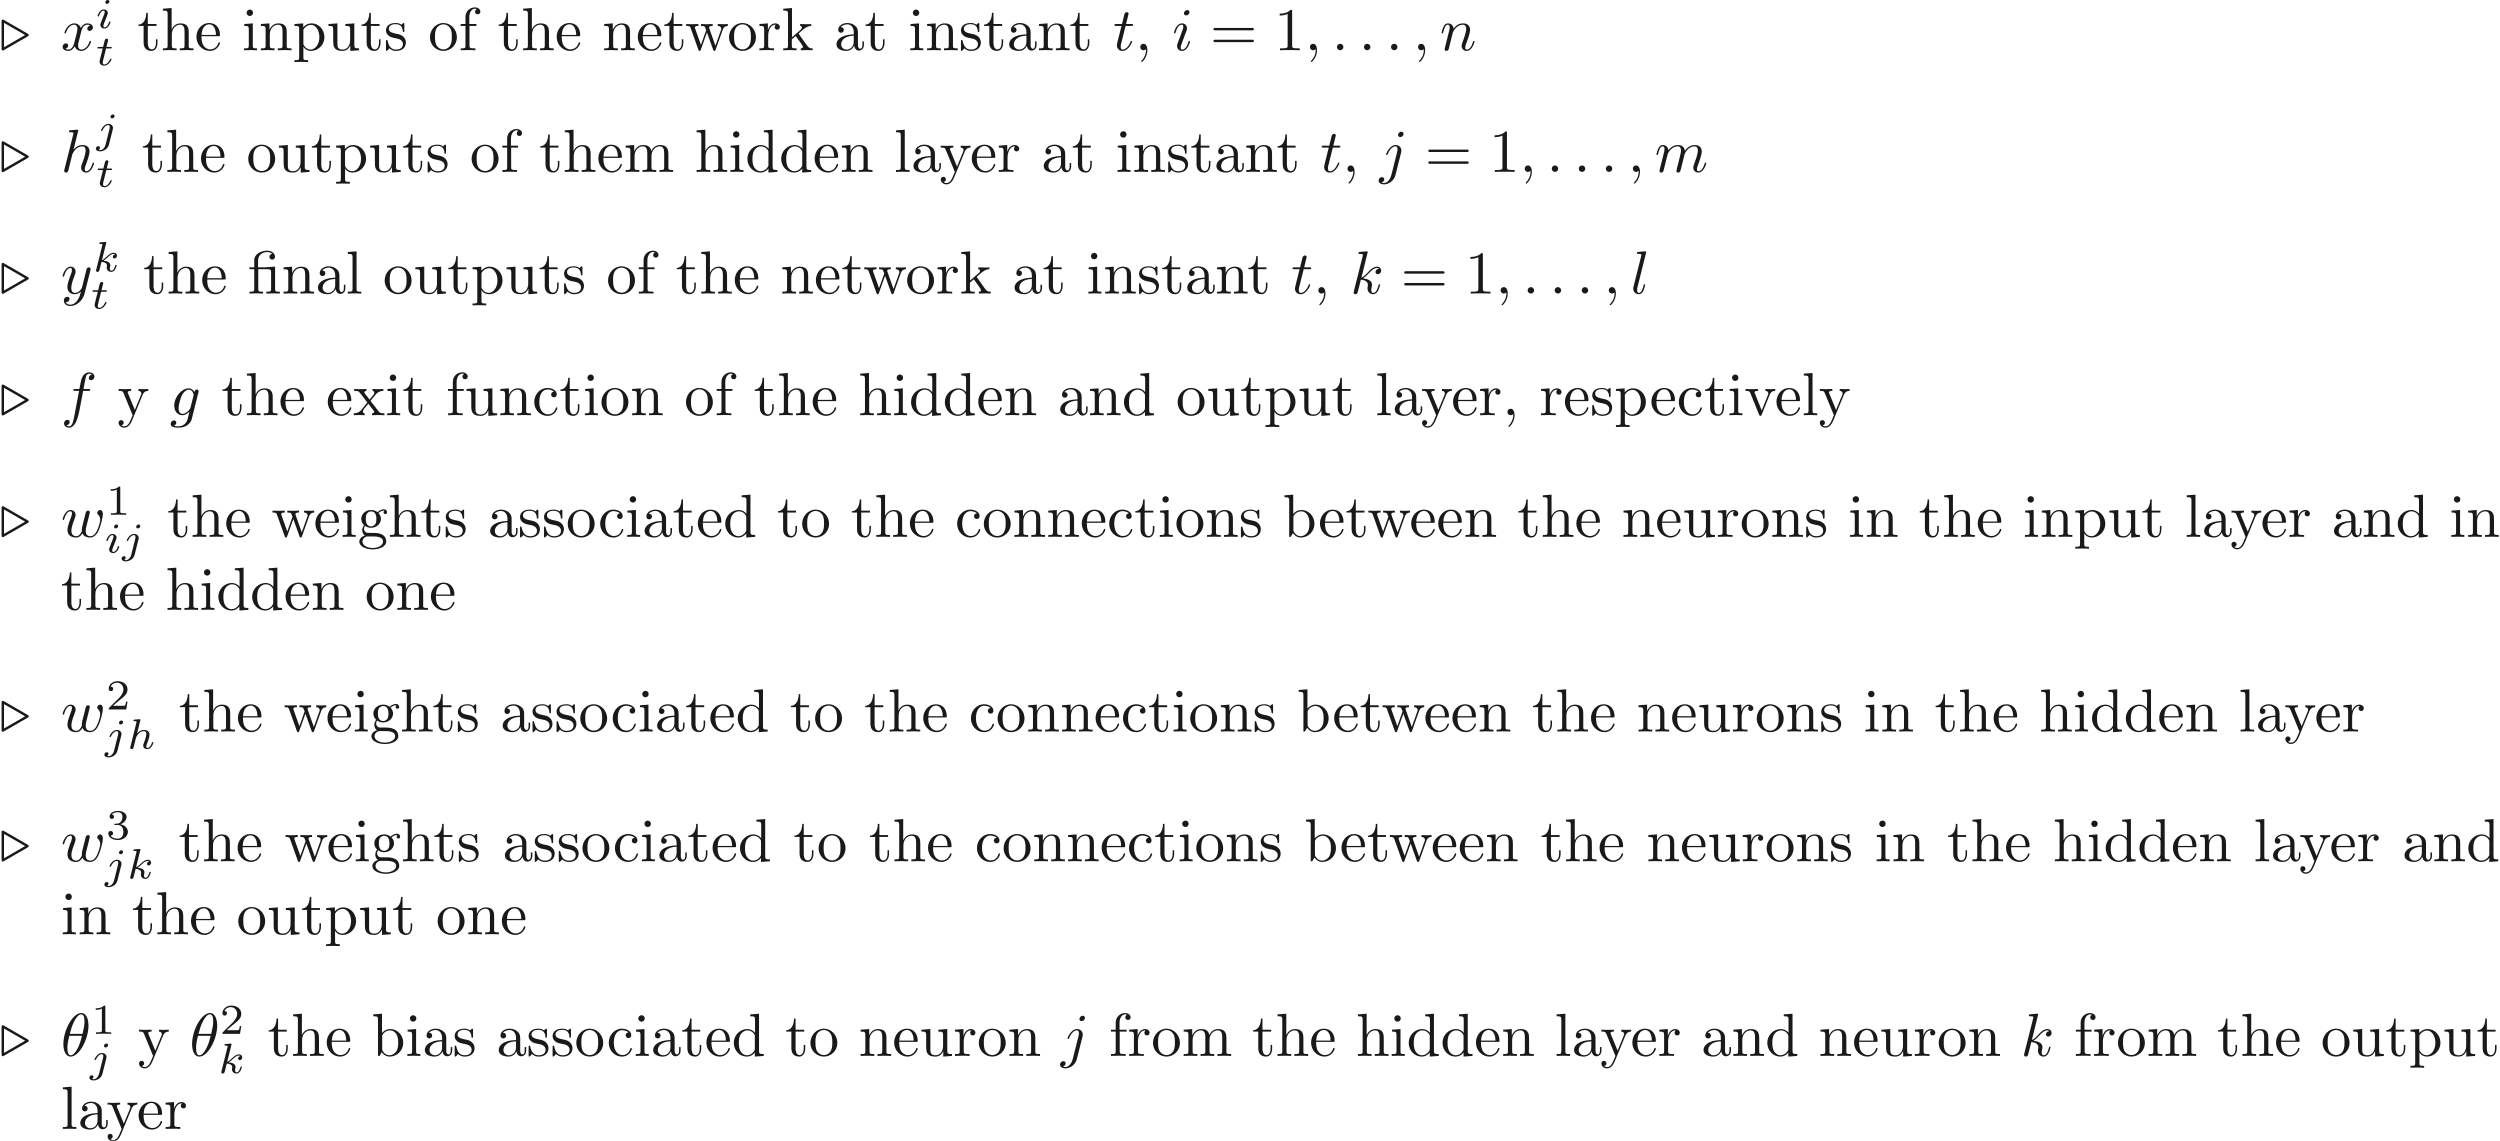 <ns0:svg xmlns:ns0="http://www.w3.org/2000/svg" xmlns:ns1="http://www.w3.org/1999/xlink" height="186.838pt" readme2tex:offset="0" version="1.1" viewBox="-57.056 -70.267 409.465 186.838" width="409.465pt" xmlns:readme2tex="http://github.com/leegao/readme2tex/">
<ns0:defs>
<ns0:path d="M2.336 -4.435C2.336 -4.624 2.322 -4.631 2.127 -4.631C1.681 -4.191 1.046 -4.184 0.76 -4.184V-3.933C0.928 -3.933 1.388 -3.933 1.771 -4.129V-0.572C1.771 -0.342 1.771 -0.251 1.074 -0.251H0.809V0C0.934 -0.007 1.792 -0.028 2.05 -0.028C2.267 -0.028 3.145 -0.007 3.299 0V-0.251H3.034C2.336 -0.251 2.336 -0.342 2.336 -0.572V-4.435Z" id="g3-49" />
<ns0:path d="M3.522 -1.269H3.285C3.264 -1.116 3.194 -0.704 3.103 -0.635C3.048 -0.593 2.511 -0.593 2.413 -0.593H1.13C1.862 -1.241 2.106 -1.437 2.525 -1.764C3.041 -2.176 3.522 -2.608 3.522 -3.271C3.522 -4.115 2.783 -4.631 1.89 -4.631C1.025 -4.631 0.439 -4.024 0.439 -3.382C0.439 -3.027 0.739 -2.992 0.809 -2.992C0.976 -2.992 1.179 -3.11 1.179 -3.361C1.179 -3.487 1.13 -3.731 0.767 -3.731C0.983 -4.226 1.458 -4.38 1.785 -4.38C2.483 -4.38 2.845 -3.836 2.845 -3.271C2.845 -2.664 2.413 -2.183 2.19 -1.932L0.509 -0.272C0.439 -0.209 0.439 -0.195 0.439 0H3.313L3.522 -1.269Z" id="g3-50" />
<ns0:path d="M1.904 -2.329C2.448 -2.329 2.838 -1.953 2.838 -1.206C2.838 -0.342 2.336 -0.084 1.932 -0.084C1.653 -0.084 1.039 -0.16 0.746 -0.572C1.074 -0.586 1.151 -0.816 1.151 -0.962C1.151 -1.186 0.983 -1.346 0.767 -1.346C0.572 -1.346 0.377 -1.227 0.377 -0.941C0.377 -0.286 1.102 0.139 1.946 0.139C2.915 0.139 3.585 -0.509 3.585 -1.206C3.585 -1.75 3.138 -2.294 2.371 -2.455C3.103 -2.72 3.368 -3.243 3.368 -3.668C3.368 -4.219 2.734 -4.631 1.96 -4.631S0.593 -4.254 0.593 -3.696C0.593 -3.459 0.746 -3.327 0.955 -3.327C1.172 -3.327 1.311 -3.487 1.311 -3.682C1.311 -3.884 1.172 -4.031 0.955 -4.045C1.2 -4.352 1.681 -4.428 1.939 -4.428C2.253 -4.428 2.692 -4.275 2.692 -3.668C2.692 -3.375 2.594 -3.055 2.413 -2.838C2.183 -2.573 1.988 -2.559 1.639 -2.538C1.465 -2.525 1.451 -2.525 1.416 -2.518C1.402 -2.518 1.346 -2.504 1.346 -2.427C1.346 -2.329 1.409 -2.329 1.527 -2.329H1.904Z" id="g3-51" />
<ns0:path d="M3.288 -3.985C3.746 -3.985 3.816 -3.856 3.816 -3.447V-0.757C3.816 -0.309 3.706 -0.309 3.039 -0.309V0C3.367 -0.01 3.895 -0.03 4.144 -0.03S4.882 -0.01 5.25 0V-0.309C4.583 -0.309 4.473 -0.309 4.473 -0.757V-4.413L3.218 -4.324C3.059 -4.314 3.049 -4.304 3.039 -4.304C3.019 -4.294 2.999 -4.294 2.859 -4.294H1.684V-5.42C1.684 -6.406 2.54 -6.804 3.158 -6.804C3.457 -6.804 3.816 -6.705 4.015 -6.476C3.606 -6.456 3.547 -6.177 3.547 -6.017C3.547 -5.689 3.806 -5.559 3.995 -5.559C4.224 -5.559 4.453 -5.719 4.453 -6.017C4.453 -6.605 3.905 -7.024 3.168 -7.024C2.242 -7.024 1.056 -6.516 1.056 -5.43V-4.294H0.269V-3.985H1.056V-0.757C1.056 -0.309 0.946 -0.309 0.279 -0.309V0C0.608 -0.01 1.136 -0.03 1.385 -0.03S2.122 -0.01 2.491 0V-0.309C1.823 -0.309 1.714 -0.309 1.714 -0.757V-3.985H3.288Z" id="g2-12" />
<ns0:path d="M2.022 -0.01C2.022 -0.648 1.783 -1.056 1.385 -1.056C1.036 -1.056 0.857 -0.787 0.857 -0.528S1.026 0 1.385 0C1.544 0 1.664 -0.06 1.763 -0.139L1.783 -0.159C1.793 -0.159 1.803 -0.149 1.803 -0.01C1.803 0.628 1.524 1.235 1.086 1.704C1.026 1.763 1.016 1.773 1.016 1.813C1.016 1.883 1.066 1.923 1.116 1.923C1.235 1.923 2.022 1.136 2.022 -0.01Z" id="g2-44" />
<ns0:path d="M2.929 -6.376C2.929 -6.615 2.929 -6.635 2.7 -6.635C2.082 -5.998 1.205 -5.998 0.887 -5.998V-5.689C1.086 -5.689 1.674 -5.689 2.192 -5.948V-0.787C2.192 -0.428 2.162 -0.309 1.265 -0.309H0.946V0C1.295 -0.03 2.162 -0.03 2.56 -0.03S3.826 -0.03 4.174 0V-0.309H3.856C2.959 -0.309 2.929 -0.418 2.929 -0.787V-6.376Z" id="g2-49" />
<ns0:path d="M6.844 -3.258C6.994 -3.258 7.183 -3.258 7.183 -3.457S6.994 -3.656 6.854 -3.656H0.887C0.747 -3.656 0.558 -3.656 0.558 -3.457S0.747 -3.258 0.897 -3.258H6.844ZM6.854 -1.325C6.994 -1.325 7.183 -1.325 7.183 -1.524S6.994 -1.724 6.844 -1.724H0.897C0.747 -1.724 0.558 -1.724 0.558 -1.524S0.747 -1.325 0.887 -1.325H6.854Z" id="g2-61" />
<ns0:path d="M3.318 -0.757C3.357 -0.359 3.626 0.06 4.095 0.06C4.304 0.06 4.912 -0.08 4.912 -0.887V-1.445H4.663V-0.887C4.663 -0.309 4.413 -0.249 4.304 -0.249C3.975 -0.249 3.935 -0.697 3.935 -0.747V-2.74C3.935 -3.158 3.935 -3.547 3.577 -3.915C3.188 -4.304 2.69 -4.463 2.212 -4.463C1.395 -4.463 0.707 -3.995 0.707 -3.337C0.707 -3.039 0.907 -2.869 1.166 -2.869C1.445 -2.869 1.624 -3.068 1.624 -3.328C1.624 -3.447 1.574 -3.776 1.116 -3.786C1.385 -4.134 1.873 -4.244 2.192 -4.244C2.68 -4.244 3.248 -3.856 3.248 -2.969V-2.6C2.74 -2.57 2.042 -2.54 1.415 -2.242C0.667 -1.903 0.418 -1.385 0.418 -0.946C0.418 -0.139 1.385 0.11 2.012 0.11C2.67 0.11 3.128 -0.289 3.318 -0.757ZM3.248 -2.391V-1.395C3.248 -0.448 2.531 -0.11 2.082 -0.11C1.594 -0.11 1.186 -0.458 1.186 -0.956C1.186 -1.504 1.604 -2.331 3.248 -2.391Z" id="g2-97" />
<ns0:path d="M1.714 -3.756V-6.914L0.279 -6.804V-6.496C0.976 -6.496 1.056 -6.426 1.056 -5.938V0H1.305C1.315 -0.01 1.395 -0.149 1.664 -0.618C1.813 -0.389 2.232 0.11 2.969 0.11C4.154 0.11 5.191 -0.867 5.191 -2.152C5.191 -3.417 4.214 -4.403 3.078 -4.403C2.301 -4.403 1.873 -3.935 1.714 -3.756ZM1.743 -1.136V-3.188C1.743 -3.377 1.743 -3.387 1.853 -3.547C2.242 -4.105 2.79 -4.184 3.029 -4.184C3.477 -4.184 3.836 -3.925 4.075 -3.547C4.334 -3.138 4.364 -2.57 4.364 -2.162C4.364 -1.793 4.344 -1.196 4.055 -0.747C3.846 -0.438 3.467 -0.11 2.929 -0.11C2.481 -0.11 2.122 -0.349 1.883 -0.717C1.743 -0.927 1.743 -0.956 1.743 -1.136Z" id="g2-98" />
<ns0:path d="M1.166 -2.172C1.166 -3.796 1.983 -4.214 2.511 -4.214C2.6 -4.214 3.228 -4.204 3.577 -3.846C3.168 -3.816 3.108 -3.517 3.108 -3.387C3.108 -3.128 3.288 -2.929 3.567 -2.929C3.826 -2.929 4.025 -3.098 4.025 -3.397C4.025 -4.075 3.268 -4.463 2.501 -4.463C1.255 -4.463 0.339 -3.387 0.339 -2.152C0.339 -0.877 1.325 0.11 2.481 0.11C3.816 0.11 4.134 -1.086 4.134 -1.186S4.035 -1.285 4.005 -1.285C3.915 -1.285 3.895 -1.245 3.875 -1.186C3.587 -0.259 2.939 -0.139 2.57 -0.139C2.042 -0.139 1.166 -0.568 1.166 -2.172Z" id="g2-99" />
<ns0:path d="M3.786 -0.548V0.11L5.25 0V-0.309C4.553 -0.309 4.473 -0.379 4.473 -0.867V-6.914L3.039 -6.804V-6.496C3.736 -6.496 3.816 -6.426 3.816 -5.938V-3.786C3.527 -4.144 3.098 -4.403 2.56 -4.403C1.385 -4.403 0.339 -3.427 0.339 -2.142C0.339 -0.877 1.315 0.11 2.451 0.11C3.088 0.11 3.537 -0.229 3.786 -0.548ZM3.786 -3.218V-1.176C3.786 -0.996 3.786 -0.976 3.676 -0.807C3.377 -0.329 2.929 -0.11 2.501 -0.11C2.052 -0.11 1.694 -0.369 1.455 -0.747C1.196 -1.156 1.166 -1.724 1.166 -2.132C1.166 -2.501 1.186 -3.098 1.474 -3.547C1.684 -3.856 2.062 -4.184 2.6 -4.184C2.949 -4.184 3.367 -4.035 3.676 -3.587C3.786 -3.417 3.786 -3.397 3.786 -3.218Z" id="g2-100" />
<ns0:path d="M1.116 -2.511C1.176 -3.995 2.012 -4.244 2.351 -4.244C3.377 -4.244 3.477 -2.899 3.477 -2.511H1.116ZM1.106 -2.301H3.885C4.105 -2.301 4.134 -2.301 4.134 -2.511C4.134 -3.497 3.597 -4.463 2.351 -4.463C1.196 -4.463 0.279 -3.437 0.279 -2.192C0.279 -0.857 1.325 0.11 2.471 0.11C3.686 0.11 4.134 -0.996 4.134 -1.186C4.134 -1.285 4.055 -1.305 4.005 -1.305C3.915 -1.305 3.895 -1.245 3.875 -1.166C3.527 -0.139 2.63 -0.139 2.531 -0.139C2.032 -0.139 1.634 -0.438 1.405 -0.807C1.106 -1.285 1.106 -1.943 1.106 -2.301Z" id="g2-101" />
<ns0:path d="M1.743 -4.294V-5.45C1.743 -6.326 2.222 -6.804 2.66 -6.804C2.69 -6.804 2.839 -6.804 2.989 -6.735C2.869 -6.695 2.69 -6.565 2.69 -6.316C2.69 -6.087 2.849 -5.888 3.118 -5.888C3.407 -5.888 3.557 -6.087 3.557 -6.326C3.557 -6.695 3.188 -7.024 2.66 -7.024C1.963 -7.024 1.116 -6.496 1.116 -5.44V-4.294H0.329V-3.985H1.116V-0.757C1.116 -0.309 1.006 -0.309 0.339 -0.309V0C0.727 -0.01 1.196 -0.03 1.474 -0.03C1.873 -0.03 2.341 -0.03 2.74 0V-0.309H2.531C1.793 -0.309 1.773 -0.418 1.773 -0.777V-3.985H2.909V-4.294H1.743Z" id="g2-102" />
<ns0:path d="M2.212 -1.714C1.345 -1.714 1.345 -2.71 1.345 -2.939C1.345 -3.208 1.355 -3.527 1.504 -3.776C1.584 -3.895 1.813 -4.174 2.212 -4.174C3.078 -4.174 3.078 -3.178 3.078 -2.949C3.078 -2.68 3.068 -2.361 2.919 -2.112C2.839 -1.993 2.61 -1.714 2.212 -1.714ZM1.056 -1.325C1.056 -1.365 1.056 -1.594 1.225 -1.793C1.614 -1.514 2.022 -1.484 2.212 -1.484C3.138 -1.484 3.826 -2.172 3.826 -2.939C3.826 -3.308 3.666 -3.676 3.417 -3.905C3.776 -4.244 4.134 -4.294 4.314 -4.294C4.334 -4.294 4.384 -4.294 4.413 -4.284C4.304 -4.244 4.254 -4.134 4.254 -4.015C4.254 -3.846 4.384 -3.726 4.543 -3.726C4.643 -3.726 4.832 -3.796 4.832 -4.025C4.832 -4.194 4.712 -4.513 4.324 -4.513C4.125 -4.513 3.686 -4.453 3.268 -4.045C2.849 -4.374 2.431 -4.403 2.212 -4.403C1.285 -4.403 0.598 -3.716 0.598 -2.949C0.598 -2.511 0.817 -2.132 1.066 -1.923C0.936 -1.773 0.757 -1.445 0.757 -1.096C0.757 -0.787 0.887 -0.408 1.196 -0.209C0.598 -0.04 0.279 0.389 0.279 0.787C0.279 1.504 1.265 2.052 2.481 2.052C3.656 2.052 4.692 1.544 4.692 0.767C4.692 0.418 4.553 -0.09 4.045 -0.369C3.517 -0.648 2.939 -0.648 2.331 -0.648C2.082 -0.648 1.654 -0.648 1.584 -0.658C1.265 -0.697 1.056 -1.006 1.056 -1.325ZM2.491 1.823C1.484 1.823 0.797 1.315 0.797 0.787C0.797 0.329 1.176 -0.04 1.614 -0.07H2.202C3.059 -0.07 4.174 -0.07 4.174 0.787C4.174 1.325 3.467 1.823 2.491 1.823Z" id="g2-103" />
<ns0:path d="M1.096 -0.757C1.096 -0.309 0.986 -0.309 0.319 -0.309V0C0.667 -0.01 1.176 -0.03 1.445 -0.03C1.704 -0.03 2.222 -0.01 2.56 0V-0.309C1.893 -0.309 1.783 -0.309 1.783 -0.757V-2.59C1.783 -3.626 2.491 -4.184 3.128 -4.184C3.756 -4.184 3.866 -3.646 3.866 -3.078V-0.757C3.866 -0.309 3.756 -0.309 3.088 -0.309V0C3.437 -0.01 3.945 -0.03 4.214 -0.03C4.473 -0.03 4.991 -0.01 5.33 0V-0.309C4.812 -0.309 4.563 -0.309 4.553 -0.608V-2.511C4.553 -3.367 4.553 -3.676 4.244 -4.035C4.105 -4.204 3.776 -4.403 3.198 -4.403C2.361 -4.403 1.923 -3.806 1.753 -3.427V-6.914L0.319 -6.804V-6.496C1.016 -6.496 1.096 -6.426 1.096 -5.938V-0.757Z" id="g2-104" />
<ns0:path d="M1.763 -4.403L0.369 -4.294V-3.985C1.016 -3.985 1.106 -3.925 1.106 -3.437V-0.757C1.106 -0.309 0.996 -0.309 0.329 -0.309V0C0.648 -0.01 1.186 -0.03 1.425 -0.03C1.773 -0.03 2.122 -0.01 2.461 0V-0.309C1.803 -0.309 1.763 -0.359 1.763 -0.747V-4.403ZM1.803 -6.137C1.803 -6.456 1.554 -6.665 1.275 -6.665C0.966 -6.665 0.747 -6.396 0.747 -6.137C0.747 -5.868 0.966 -5.609 1.275 -5.609C1.554 -5.609 1.803 -5.818 1.803 -6.137Z" id="g2-105" />
<ns0:path d="M1.056 -0.757C1.056 -0.309 0.946 -0.309 0.279 -0.309V0C0.608 -0.01 1.076 -0.03 1.365 -0.03C1.664 -0.03 2.062 -0.02 2.461 0V-0.309C1.793 -0.309 1.684 -0.309 1.684 -0.757V-1.783L2.321 -2.331C3.088 -1.275 3.507 -0.717 3.507 -0.538C3.507 -0.349 3.337 -0.309 3.148 -0.309V0C3.427 -0.01 4.015 -0.03 4.224 -0.03C4.513 -0.03 4.802 -0.02 5.091 0V-0.309C4.722 -0.309 4.503 -0.309 4.125 -0.837L2.859 -2.62C2.849 -2.64 2.8 -2.7 2.8 -2.73C2.8 -2.77 3.507 -3.367 3.606 -3.447C4.234 -3.955 4.653 -3.975 4.862 -3.985V-4.294C4.573 -4.264 4.443 -4.264 4.164 -4.264C3.806 -4.264 3.188 -4.284 3.049 -4.294V-3.985C3.238 -3.975 3.337 -3.866 3.337 -3.736C3.337 -3.537 3.198 -3.417 3.118 -3.347L1.714 -2.132V-6.914L0.279 -6.804V-6.496C0.976 -6.496 1.056 -6.426 1.056 -5.938V-0.757Z" id="g2-107" />
<ns0:path d="M1.763 -6.914L0.329 -6.804V-6.496C1.026 -6.496 1.106 -6.426 1.106 -5.938V-0.757C1.106 -0.309 0.996 -0.309 0.329 -0.309V0C0.658 -0.01 1.186 -0.03 1.435 -0.03S2.172 -0.01 2.54 0V-0.309C1.873 -0.309 1.763 -0.309 1.763 -0.757V-6.914Z" id="g2-108" />
<ns0:path d="M1.096 -3.427V-0.757C1.096 -0.309 0.986 -0.309 0.319 -0.309V0C0.667 -0.01 1.176 -0.03 1.445 -0.03C1.704 -0.03 2.222 -0.01 2.56 0V-0.309C1.893 -0.309 1.783 -0.309 1.783 -0.757V-2.59C1.783 -3.626 2.491 -4.184 3.128 -4.184C3.756 -4.184 3.866 -3.646 3.866 -3.078V-0.757C3.866 -0.309 3.756 -0.309 3.088 -0.309V0C3.437 -0.01 3.945 -0.03 4.214 -0.03C4.473 -0.03 4.991 -0.01 5.33 0V-0.309C4.663 -0.309 4.553 -0.309 4.553 -0.757V-2.59C4.553 -3.626 5.26 -4.184 5.898 -4.184C6.526 -4.184 6.635 -3.646 6.635 -3.078V-0.757C6.635 -0.309 6.526 -0.309 5.858 -0.309V0C6.207 -0.01 6.715 -0.03 6.984 -0.03C7.243 -0.03 7.761 -0.01 8.1 0V-0.309C7.582 -0.309 7.333 -0.309 7.323 -0.608V-2.511C7.323 -3.367 7.323 -3.676 7.014 -4.035C6.874 -4.204 6.545 -4.403 5.968 -4.403C5.131 -4.403 4.692 -3.806 4.523 -3.427C4.384 -4.294 3.646 -4.403 3.198 -4.403C2.471 -4.403 2.002 -3.975 1.724 -3.357V-4.403L0.319 -4.294V-3.985C1.016 -3.985 1.096 -3.915 1.096 -3.427Z" id="g2-109" />
<ns0:path d="M1.096 -3.427V-0.757C1.096 -0.309 0.986 -0.309 0.319 -0.309V0C0.667 -0.01 1.176 -0.03 1.445 -0.03C1.704 -0.03 2.222 -0.01 2.56 0V-0.309C1.893 -0.309 1.783 -0.309 1.783 -0.757V-2.59C1.783 -3.626 2.491 -4.184 3.128 -4.184C3.756 -4.184 3.866 -3.646 3.866 -3.078V-0.757C3.866 -0.309 3.756 -0.309 3.088 -0.309V0C3.437 -0.01 3.945 -0.03 4.214 -0.03C4.473 -0.03 4.991 -0.01 5.33 0V-0.309C4.812 -0.309 4.563 -0.309 4.553 -0.608V-2.511C4.553 -3.367 4.553 -3.676 4.244 -4.035C4.105 -4.204 3.776 -4.403 3.198 -4.403C2.471 -4.403 2.002 -3.975 1.724 -3.357V-4.403L0.319 -4.294V-3.985C1.016 -3.985 1.096 -3.915 1.096 -3.427Z" id="g2-110" />
<ns0:path d="M4.692 -2.132C4.692 -3.407 3.696 -4.463 2.491 -4.463C1.245 -4.463 0.279 -3.377 0.279 -2.132C0.279 -0.847 1.315 0.11 2.481 0.11C3.686 0.11 4.692 -0.867 4.692 -2.132ZM2.491 -0.139C2.062 -0.139 1.624 -0.349 1.355 -0.807C1.106 -1.245 1.106 -1.853 1.106 -2.212C1.106 -2.6 1.106 -3.138 1.345 -3.577C1.614 -4.035 2.082 -4.244 2.481 -4.244C2.919 -4.244 3.347 -4.025 3.606 -3.597S3.866 -2.59 3.866 -2.212C3.866 -1.853 3.866 -1.315 3.646 -0.877C3.427 -0.428 2.989 -0.139 2.491 -0.139Z" id="g2-111" />
<ns0:path d="M1.714 -3.746V-4.403L0.279 -4.294V-3.985C0.986 -3.985 1.056 -3.925 1.056 -3.487V1.176C1.056 1.624 0.946 1.624 0.279 1.624V1.933C0.618 1.923 1.136 1.903 1.395 1.903C1.664 1.903 2.172 1.923 2.521 1.933V1.624C1.853 1.624 1.743 1.624 1.743 1.176V-0.498V-0.588C1.793 -0.428 2.212 0.11 2.969 0.11C4.154 0.11 5.191 -0.867 5.191 -2.152C5.191 -3.417 4.224 -4.403 3.108 -4.403C2.331 -4.403 1.913 -3.965 1.714 -3.746ZM1.743 -1.136V-3.357C2.032 -3.866 2.521 -4.154 3.029 -4.154C3.756 -4.154 4.364 -3.278 4.364 -2.152C4.364 -0.946 3.666 -0.11 2.929 -0.11C2.531 -0.11 2.152 -0.309 1.883 -0.717C1.743 -0.927 1.743 -0.936 1.743 -1.136Z" id="g2-112" />
<ns0:path d="M1.664 -3.308V-4.403L0.279 -4.294V-3.985C0.976 -3.985 1.056 -3.915 1.056 -3.427V-0.757C1.056 -0.309 0.946 -0.309 0.279 -0.309V0C0.667 -0.01 1.136 -0.03 1.415 -0.03C1.813 -0.03 2.281 -0.03 2.68 0V-0.309H2.471C1.733 -0.309 1.714 -0.418 1.714 -0.777V-2.311C1.714 -3.298 2.132 -4.184 2.889 -4.184C2.959 -4.184 2.979 -4.184 2.999 -4.174C2.969 -4.164 2.77 -4.045 2.77 -3.786C2.77 -3.507 2.979 -3.357 3.198 -3.357C3.377 -3.357 3.626 -3.477 3.626 -3.796S3.318 -4.403 2.889 -4.403C2.162 -4.403 1.803 -3.736 1.664 -3.308Z" id="g2-114" />
<ns0:path d="M2.072 -1.933C2.291 -1.893 3.108 -1.733 3.108 -1.016C3.108 -0.508 2.76 -0.11 1.983 -0.11C1.146 -0.11 0.787 -0.677 0.598 -1.524C0.568 -1.654 0.558 -1.694 0.458 -1.694C0.329 -1.694 0.329 -1.624 0.329 -1.445V-0.13C0.329 0.04 0.329 0.11 0.438 0.11C0.488 0.11 0.498 0.1 0.687 -0.09C0.707 -0.11 0.707 -0.13 0.887 -0.319C1.325 0.1 1.773 0.11 1.983 0.11C3.128 0.11 3.587 -0.558 3.587 -1.275C3.587 -1.803 3.288 -2.102 3.168 -2.222C2.839 -2.54 2.451 -2.62 2.032 -2.7C1.474 -2.809 0.807 -2.939 0.807 -3.517C0.807 -3.866 1.066 -4.274 1.923 -4.274C3.019 -4.274 3.068 -3.377 3.088 -3.068C3.098 -2.979 3.188 -2.979 3.208 -2.979C3.337 -2.979 3.337 -3.029 3.337 -3.218V-4.224C3.337 -4.394 3.337 -4.463 3.228 -4.463C3.178 -4.463 3.158 -4.463 3.029 -4.344C2.999 -4.304 2.899 -4.214 2.859 -4.184C2.481 -4.463 2.072 -4.463 1.923 -4.463C0.707 -4.463 0.329 -3.796 0.329 -3.238C0.329 -2.889 0.488 -2.61 0.757 -2.391C1.076 -2.132 1.355 -2.072 2.072 -1.933Z" id="g2-115" />
<ns0:path d="M1.724 -3.985H3.148V-4.294H1.724V-6.127H1.474C1.465 -5.31 1.166 -4.244 0.189 -4.204V-3.985H1.036V-1.235C1.036 -0.01 1.963 0.11 2.321 0.11C3.029 0.11 3.308 -0.598 3.308 -1.235V-1.803H3.059V-1.255C3.059 -0.518 2.76 -0.139 2.391 -0.139C1.724 -0.139 1.724 -1.046 1.724 -1.215V-3.985Z" id="g2-116" />
<ns0:path d="M3.895 -0.787V0.11L5.33 0V-0.309C4.633 -0.309 4.553 -0.379 4.553 -0.867V-4.403L3.088 -4.294V-3.985C3.786 -3.985 3.866 -3.915 3.866 -3.427V-1.654C3.866 -0.787 3.387 -0.11 2.66 -0.11C1.823 -0.11 1.783 -0.578 1.783 -1.096V-4.403L0.319 -4.294V-3.985C1.096 -3.985 1.096 -3.955 1.096 -3.068V-1.574C1.096 -0.797 1.096 0.11 2.61 0.11C3.168 0.11 3.606 -0.169 3.895 -0.787Z" id="g2-117" />
<ns0:path d="M4.144 -3.318C4.234 -3.547 4.403 -3.975 5.061 -3.985V-4.294C4.832 -4.274 4.543 -4.264 4.314 -4.264C4.075 -4.264 3.616 -4.284 3.447 -4.294V-3.985C3.816 -3.975 3.925 -3.746 3.925 -3.557C3.925 -3.467 3.905 -3.427 3.866 -3.318L2.849 -0.777L1.733 -3.557C1.674 -3.686 1.674 -3.706 1.674 -3.726C1.674 -3.985 2.062 -3.985 2.242 -3.985V-4.294C1.943 -4.284 1.385 -4.264 1.156 -4.264C0.887 -4.264 0.488 -4.274 0.189 -4.294V-3.985C0.817 -3.985 0.857 -3.925 0.986 -3.616L2.421 -0.08C2.481 0.06 2.501 0.11 2.63 0.11S2.8 0.02 2.839 -0.08L4.144 -3.318Z" id="g2-118" />
<ns0:path d="M6.167 -3.347C6.346 -3.846 6.655 -3.975 7.004 -3.985V-4.294C6.785 -4.274 6.496 -4.264 6.276 -4.264C5.988 -4.264 5.539 -4.284 5.35 -4.294V-3.985C5.709 -3.975 5.928 -3.796 5.928 -3.507C5.928 -3.447 5.928 -3.427 5.878 -3.298L4.971 -0.747L3.985 -3.527C3.945 -3.646 3.935 -3.666 3.935 -3.716C3.935 -3.985 4.324 -3.985 4.523 -3.985V-4.294C4.234 -4.284 3.726 -4.264 3.487 -4.264C3.188 -4.264 2.899 -4.274 2.6 -4.294V-3.985C2.969 -3.985 3.128 -3.965 3.228 -3.836C3.278 -3.776 3.387 -3.477 3.457 -3.288L2.6 -0.877L1.654 -3.537C1.604 -3.656 1.604 -3.676 1.604 -3.716C1.604 -3.985 1.993 -3.985 2.192 -3.985V-4.294C1.893 -4.284 1.335 -4.264 1.106 -4.264C1.066 -4.264 0.538 -4.274 0.179 -4.294V-3.985C0.677 -3.985 0.797 -3.955 0.917 -3.636L2.172 -0.11C2.222 0.03 2.252 0.11 2.381 0.11S2.531 0.05 2.58 -0.09L3.587 -2.909L4.603 -0.08C4.643 0.03 4.672 0.11 4.802 0.11S4.961 0.02 5.001 -0.08L6.167 -3.347Z" id="g2-119" />
<ns0:path d="M2.859 -2.341C3.158 -2.72 3.537 -3.208 3.776 -3.467C4.085 -3.826 4.493 -3.975 4.961 -3.985V-4.294C4.702 -4.274 4.403 -4.264 4.144 -4.264C3.846 -4.264 3.318 -4.284 3.188 -4.294V-3.985C3.397 -3.965 3.477 -3.836 3.477 -3.676S3.377 -3.387 3.328 -3.328L2.71 -2.55L1.933 -3.557C1.843 -3.656 1.843 -3.676 1.843 -3.736C1.843 -3.885 1.993 -3.975 2.192 -3.985V-4.294C1.933 -4.284 1.275 -4.264 1.116 -4.264C0.907 -4.264 0.438 -4.274 0.169 -4.294V-3.985C0.867 -3.985 0.877 -3.975 1.345 -3.377L2.331 -2.092L1.395 -0.907C0.917 -0.329 0.329 -0.309 0.12 -0.309V0C0.379 -0.02 0.687 -0.03 0.946 -0.03C1.235 -0.03 1.654 -0.01 1.893 0V-0.309C1.674 -0.339 1.604 -0.468 1.604 -0.618C1.604 -0.837 1.893 -1.166 2.501 -1.883L3.258 -0.887C3.337 -0.777 3.467 -0.618 3.467 -0.558C3.467 -0.468 3.377 -0.319 3.108 -0.309V0C3.407 -0.01 3.965 -0.03 4.184 -0.03C4.453 -0.03 4.842 -0.02 5.141 0V-0.309C4.603 -0.309 4.423 -0.329 4.194 -0.618L2.859 -2.341Z" id="g2-120" />
<ns0:path d="M4.134 -3.347C4.394 -3.975 4.902 -3.985 5.061 -3.985V-4.294C4.832 -4.274 4.543 -4.264 4.314 -4.264C4.134 -4.264 3.666 -4.284 3.447 -4.294V-3.985C3.756 -3.975 3.915 -3.806 3.915 -3.557C3.915 -3.457 3.905 -3.437 3.856 -3.318L2.849 -0.867L1.743 -3.547C1.704 -3.646 1.684 -3.686 1.684 -3.726C1.684 -3.985 2.052 -3.985 2.242 -3.985V-4.294C1.983 -4.284 1.325 -4.264 1.156 -4.264C0.887 -4.264 0.488 -4.274 0.189 -4.294V-3.985C0.667 -3.985 0.857 -3.985 0.996 -3.636L2.491 0C2.441 0.13 2.301 0.458 2.242 0.588C2.022 1.136 1.743 1.823 1.106 1.823C1.056 1.823 0.827 1.823 0.638 1.644C0.946 1.604 1.026 1.385 1.026 1.225C1.026 0.966 0.837 0.807 0.608 0.807C0.408 0.807 0.189 0.936 0.189 1.235C0.189 1.684 0.608 2.042 1.106 2.042C1.733 2.042 2.142 1.474 2.381 0.907L4.134 -3.347Z" id="g2-121" />
<ns0:path d="M2.183 -4.631C2.19 -4.645 2.211 -4.735 2.211 -4.742C2.211 -4.777 2.183 -4.84 2.099 -4.84C1.96 -4.84 1.381 -4.784 1.206 -4.77C1.151 -4.763 1.053 -4.756 1.053 -4.61C1.053 -4.512 1.151 -4.512 1.234 -4.512C1.569 -4.512 1.569 -4.463 1.569 -4.407C1.569 -4.359 1.555 -4.317 1.541 -4.254L0.558 -0.307C0.523 -0.181 0.523 -0.167 0.523 -0.153C0.523 -0.049 0.607 0.07 0.76 0.07C0.837 0.07 0.969 0.035 1.046 -0.112C1.067 -0.153 1.13 -0.404 1.165 -0.551L1.325 -1.172C1.346 -1.276 1.416 -1.541 1.437 -1.646C1.506 -1.911 1.506 -1.918 1.646 -2.141C1.869 -2.483 2.218 -2.88 2.762 -2.88C3.152 -2.88 3.173 -2.559 3.173 -2.392C3.173 -1.974 2.873 -1.2 2.762 -0.907C2.685 -0.711 2.657 -0.649 2.657 -0.53C2.657 -0.16 2.964 0.07 3.32 0.07C4.017 0.07 4.324 -0.893 4.324 -0.997C4.324 -1.088 4.233 -1.088 4.212 -1.088C4.115 -1.088 4.108 -1.046 4.08 -0.969C3.919 -0.411 3.612 -0.126 3.34 -0.126C3.194 -0.126 3.166 -0.223 3.166 -0.37C3.166 -0.53 3.201 -0.621 3.327 -0.934C3.41 -1.151 3.696 -1.89 3.696 -2.28C3.696 -2.392 3.696 -2.685 3.438 -2.887C3.32 -2.978 3.117 -3.075 2.79 -3.075C2.28 -3.075 1.911 -2.797 1.653 -2.497L2.183 -4.631Z" id="g1-104" />
<ns0:path d="M2.26 -4.359C2.26 -4.47 2.176 -4.624 1.981 -4.624C1.792 -4.624 1.59 -4.442 1.59 -4.24C1.59 -4.122 1.681 -3.975 1.869 -3.975C2.071 -3.975 2.26 -4.17 2.26 -4.359ZM0.837 -0.816C0.809 -0.725 0.774 -0.642 0.774 -0.523C0.774 -0.195 1.053 0.07 1.437 0.07C2.134 0.07 2.441 -0.893 2.441 -0.997C2.441 -1.088 2.35 -1.088 2.329 -1.088C2.232 -1.088 2.225 -1.046 2.197 -0.969C2.036 -0.411 1.73 -0.126 1.458 -0.126C1.318 -0.126 1.283 -0.216 1.283 -0.37C1.283 -0.53 1.332 -0.663 1.395 -0.816C1.465 -1.004 1.541 -1.193 1.618 -1.374C1.681 -1.541 1.932 -2.176 1.96 -2.26C1.981 -2.329 2.001 -2.413 2.001 -2.483C2.001 -2.81 1.723 -3.075 1.339 -3.075C0.649 -3.075 0.328 -2.127 0.328 -2.008C0.328 -1.918 0.425 -1.918 0.446 -1.918C0.544 -1.918 0.551 -1.953 0.572 -2.029C0.753 -2.629 1.06 -2.88 1.318 -2.88C1.43 -2.88 1.492 -2.824 1.492 -2.636C1.492 -2.476 1.451 -2.371 1.276 -1.939L0.837 -0.816Z" id="g1-105" />
<ns0:path d="M3.062 -4.359C3.062 -4.477 2.971 -4.624 2.783 -4.624C2.58 -4.624 2.392 -4.428 2.392 -4.24C2.392 -4.129 2.476 -3.975 2.671 -3.975C2.859 -3.975 3.062 -4.156 3.062 -4.359ZM1.583 0.342C1.465 0.823 1.095 1.227 0.683 1.227C0.593 1.227 0.509 1.213 0.432 1.186C0.614 1.102 0.669 0.934 0.669 0.83C0.669 0.663 0.537 0.572 0.398 0.572C0.181 0.572 0 0.76 0 0.983C0 1.248 0.272 1.423 0.69 1.423S1.925 1.172 2.141 0.321L2.769 -2.176C2.79 -2.253 2.803 -2.315 2.803 -2.42C2.803 -2.803 2.476 -3.075 2.057 -3.075C1.283 -3.075 0.837 -2.106 0.837 -2.008C0.837 -1.918 0.934 -1.918 0.955 -1.918C1.039 -1.918 1.046 -1.939 1.095 -2.043C1.269 -2.448 1.632 -2.88 2.036 -2.88C2.211 -2.88 2.273 -2.762 2.273 -2.538C2.273 -2.462 2.26 -2.364 2.253 -2.329L1.583 0.342Z" id="g1-106" />
<ns0:path d="M2.183 -4.631C2.19 -4.645 2.211 -4.735 2.211 -4.742C2.211 -4.777 2.183 -4.84 2.099 -4.84C1.96 -4.84 1.381 -4.784 1.206 -4.77C1.151 -4.763 1.053 -4.756 1.053 -4.61C1.053 -4.512 1.151 -4.512 1.234 -4.512C1.569 -4.512 1.569 -4.463 1.569 -4.407C1.569 -4.359 1.555 -4.317 1.541 -4.254L0.558 -0.307C0.523 -0.181 0.523 -0.167 0.523 -0.153C0.523 -0.049 0.607 0.07 0.76 0.07C0.948 0.07 1.039 -0.07 1.081 -0.223C1.095 -0.251 1.395 -1.478 1.423 -1.576C1.918 -1.527 2.315 -1.367 2.315 -1.004C2.315 -0.969 2.315 -0.934 2.301 -0.865C2.273 -0.76 2.273 -0.725 2.273 -0.649C2.273 -0.153 2.678 0.07 3.013 0.07C3.689 0.07 3.898 -0.99 3.898 -0.997C3.898 -1.088 3.808 -1.088 3.787 -1.088C3.689 -1.088 3.682 -1.053 3.647 -0.921C3.564 -0.621 3.375 -0.126 3.034 -0.126C2.845 -0.126 2.79 -0.3 2.79 -0.488C2.79 -0.607 2.79 -0.621 2.831 -0.802C2.838 -0.823 2.866 -0.941 2.866 -1.018C2.866 -1.639 2.029 -1.736 1.736 -1.757C1.939 -1.883 2.197 -2.113 2.315 -2.218C2.671 -2.552 3.02 -2.88 3.41 -2.88C3.494 -2.88 3.585 -2.859 3.64 -2.79C3.34 -2.741 3.278 -2.504 3.278 -2.399C3.278 -2.246 3.396 -2.141 3.557 -2.141C3.745 -2.141 3.954 -2.294 3.954 -2.587C3.954 -2.817 3.787 -3.075 3.417 -3.075C3.02 -3.075 2.657 -2.79 2.301 -2.462C2.008 -2.183 1.778 -1.967 1.492 -1.848L2.183 -4.631Z" id="g1-107" />
<ns0:path d="M1.716 -2.755H2.427C2.559 -2.755 2.65 -2.755 2.65 -2.908C2.65 -3.006 2.559 -3.006 2.441 -3.006H1.778L2.036 -4.038C2.043 -4.073 2.057 -4.108 2.057 -4.135C2.057 -4.261 1.96 -4.359 1.82 -4.359C1.646 -4.359 1.541 -4.24 1.492 -4.059C1.444 -3.884 1.534 -4.219 1.227 -3.006H0.516C0.384 -3.006 0.293 -3.006 0.293 -2.852C0.293 -2.755 0.377 -2.755 0.502 -2.755H1.165L0.753 -1.109C0.711 -0.934 0.649 -0.683 0.649 -0.593C0.649 -0.181 0.997 0.07 1.395 0.07C2.169 0.07 2.608 -0.907 2.608 -0.997S2.518 -1.088 2.497 -1.088C2.413 -1.088 2.406 -1.074 2.35 -0.955C2.155 -0.516 1.799 -0.126 1.416 -0.126C1.269 -0.126 1.172 -0.216 1.172 -0.467C1.172 -0.537 1.2 -0.683 1.213 -0.753L1.716 -2.755Z" id="g1-116" />
<ns0:path d="M4.533 -4.981C4.533 -5.639 4.354 -7.024 3.337 -7.024C1.953 -7.024 0.418 -4.214 0.418 -1.933C0.418 -0.996 0.707 0.11 1.614 0.11C3.019 0.11 4.533 -2.75 4.533 -4.981ZM1.474 -3.616C1.644 -4.254 1.843 -5.051 2.242 -5.758C2.511 -6.247 2.879 -6.804 3.328 -6.804C3.816 -6.804 3.875 -6.167 3.875 -5.599C3.875 -5.111 3.796 -4.603 3.557 -3.616H1.474ZM3.467 -3.298C3.357 -2.839 3.148 -1.993 2.77 -1.275C2.421 -0.598 2.042 -0.11 1.614 -0.11C1.285 -0.11 1.076 -0.399 1.076 -1.325C1.076 -1.743 1.136 -2.321 1.395 -3.298H3.467Z" id="g0-18" />
<ns0:path d="M4.543 -2.271C4.702 -2.361 4.712 -2.431 4.712 -2.491S4.702 -2.62 4.543 -2.71L0.658 -4.951C0.528 -5.031 0.488 -5.031 0.458 -5.031C0.259 -5.031 0.259 -4.822 0.259 -4.672V-0.309C0.259 -0.159 0.259 0.05 0.458 0.05C0.488 0.05 0.518 0.05 0.638 -0.02L4.543 -2.271ZM4.115 -2.491L0.658 -0.498V-4.483L4.115 -2.491Z" id="g0-46" />
<ns0:path d="M1.913 -0.528C1.913 -0.817 1.674 -1.056 1.385 -1.056S0.857 -0.817 0.857 -0.528S1.096 0 1.385 0S1.913 -0.239 1.913 -0.528Z" id="g0-58" />
<ns0:path d="M2.022 -0.01C2.022 -0.667 1.773 -1.056 1.385 -1.056C1.056 -1.056 0.857 -0.807 0.857 -0.528C0.857 -0.259 1.056 0 1.385 0C1.504 0 1.634 -0.04 1.733 -0.13C1.763 -0.149 1.773 -0.159 1.783 -0.159S1.803 -0.149 1.803 -0.01C1.803 0.727 1.455 1.325 1.126 1.654C1.016 1.763 1.016 1.783 1.016 1.813C1.016 1.883 1.066 1.923 1.116 1.923C1.225 1.923 2.022 1.156 2.022 -0.01Z" id="g0-59" />
<ns0:path d="M3.656 -3.985H4.513C4.712 -3.985 4.812 -3.985 4.812 -4.184C4.812 -4.294 4.712 -4.294 4.543 -4.294H3.716L3.925 -5.43C3.965 -5.639 4.105 -6.346 4.164 -6.466C4.254 -6.655 4.423 -6.804 4.633 -6.804C4.672 -6.804 4.932 -6.804 5.121 -6.625C4.682 -6.585 4.583 -6.237 4.583 -6.087C4.583 -5.858 4.762 -5.738 4.951 -5.738C5.21 -5.738 5.499 -5.958 5.499 -6.336C5.499 -6.795 5.041 -7.024 4.633 -7.024C4.294 -7.024 3.666 -6.844 3.367 -5.858C3.308 -5.649 3.278 -5.549 3.039 -4.294H2.351C2.162 -4.294 2.052 -4.294 2.052 -4.105C2.052 -3.985 2.142 -3.985 2.331 -3.985H2.989L2.242 -0.05C2.062 0.917 1.893 1.823 1.375 1.823C1.335 1.823 1.086 1.823 0.897 1.644C1.355 1.614 1.445 1.255 1.445 1.106C1.445 0.877 1.265 0.757 1.076 0.757C0.817 0.757 0.528 0.976 0.528 1.355C0.528 1.803 0.966 2.042 1.375 2.042C1.923 2.042 2.321 1.455 2.501 1.076C2.819 0.448 3.049 -0.757 3.059 -0.827L3.656 -3.985Z" id="g0-102" />
<ns0:path d="M4.692 -3.756C4.702 -3.816 4.722 -3.866 4.722 -3.935C4.722 -4.105 4.603 -4.204 4.433 -4.204C4.334 -4.204 4.065 -4.134 4.025 -3.776C3.846 -4.144 3.497 -4.403 3.098 -4.403C1.963 -4.403 0.727 -3.009 0.727 -1.574C0.727 -0.588 1.335 0 2.052 0C2.64 0 3.108 -0.468 3.208 -0.578L3.218 -0.568C3.009 0.319 2.889 0.727 2.889 0.747C2.849 0.837 2.511 1.823 1.455 1.823C1.265 1.823 0.936 1.813 0.658 1.724C0.956 1.634 1.066 1.375 1.066 1.205C1.066 1.046 0.956 0.857 0.687 0.857C0.468 0.857 0.149 1.036 0.149 1.435C0.149 1.843 0.518 2.042 1.474 2.042C2.72 2.042 3.437 1.265 3.587 0.667L4.692 -3.756ZM3.397 -1.275C3.337 -1.016 3.108 -0.767 2.889 -0.578C2.68 -0.399 2.371 -0.219 2.082 -0.219C1.584 -0.219 1.435 -0.737 1.435 -1.136C1.435 -1.614 1.724 -2.79 1.993 -3.298C2.262 -3.786 2.69 -4.184 3.108 -4.184C3.766 -4.184 3.905 -3.377 3.905 -3.328S3.885 -3.218 3.875 -3.178L3.397 -1.275Z" id="g0-103" />
<ns0:path d="M2.859 -6.804C2.859 -6.814 2.859 -6.914 2.73 -6.914C2.501 -6.914 1.773 -6.834 1.514 -6.814C1.435 -6.804 1.325 -6.795 1.325 -6.615C1.325 -6.496 1.415 -6.496 1.564 -6.496C2.042 -6.496 2.062 -6.426 2.062 -6.326L2.032 -6.127L0.588 -0.389C0.548 -0.249 0.548 -0.229 0.548 -0.169C0.548 0.06 0.747 0.11 0.837 0.11C0.996 0.11 1.156 -0.01 1.205 -0.149L1.395 -0.907L1.614 -1.803C1.674 -2.022 1.733 -2.242 1.783 -2.471C1.803 -2.531 1.883 -2.859 1.893 -2.919C1.923 -3.009 2.232 -3.567 2.57 -3.836C2.79 -3.995 3.098 -4.184 3.527 -4.184S4.065 -3.846 4.065 -3.487C4.065 -2.949 3.686 -1.863 3.447 -1.255C3.367 -1.026 3.318 -0.907 3.318 -0.707C3.318 -0.239 3.666 0.11 4.134 0.11C5.071 0.11 5.44 -1.345 5.44 -1.425C5.44 -1.524 5.35 -1.524 5.32 -1.524C5.22 -1.524 5.22 -1.494 5.171 -1.345C5.021 -0.817 4.702 -0.11 4.154 -0.11C3.985 -0.11 3.915 -0.209 3.915 -0.438C3.915 -0.687 4.005 -0.927 4.095 -1.146C4.254 -1.574 4.702 -2.76 4.702 -3.337C4.702 -3.985 4.304 -4.403 3.557 -4.403C2.929 -4.403 2.451 -4.095 2.082 -3.636L2.859 -6.804Z" id="g0-104" />
<ns0:path d="M2.829 -6.227C2.829 -6.426 2.69 -6.585 2.461 -6.585C2.192 -6.585 1.923 -6.326 1.923 -6.057C1.923 -5.868 2.062 -5.699 2.301 -5.699C2.531 -5.699 2.829 -5.928 2.829 -6.227ZM2.072 -2.481C2.192 -2.77 2.192 -2.79 2.291 -3.059C2.371 -3.258 2.421 -3.397 2.421 -3.587C2.421 -4.035 2.102 -4.403 1.604 -4.403C0.667 -4.403 0.289 -2.959 0.289 -2.869C0.289 -2.77 0.389 -2.77 0.408 -2.77C0.508 -2.77 0.518 -2.79 0.568 -2.949C0.837 -3.885 1.235 -4.184 1.574 -4.184C1.654 -4.184 1.823 -4.184 1.823 -3.866C1.823 -3.656 1.753 -3.447 1.714 -3.347C1.634 -3.088 1.186 -1.933 1.026 -1.504C0.927 -1.245 0.797 -0.917 0.797 -0.707C0.797 -0.239 1.136 0.11 1.614 0.11C2.55 0.11 2.919 -1.335 2.919 -1.425C2.919 -1.524 2.829 -1.524 2.8 -1.524C2.7 -1.524 2.7 -1.494 2.65 -1.345C2.471 -0.717 2.142 -0.11 1.634 -0.11C1.465 -0.11 1.395 -0.209 1.395 -0.438C1.395 -0.687 1.455 -0.827 1.684 -1.435L2.072 -2.481Z" id="g0-105" />
<ns0:path d="M3.955 -6.227C3.955 -6.416 3.816 -6.585 3.577 -6.585C3.347 -6.585 3.049 -6.356 3.049 -6.057C3.049 -5.858 3.188 -5.699 3.417 -5.699C3.686 -5.699 3.955 -5.958 3.955 -6.227ZM1.953 0.498C1.763 1.255 1.285 1.823 0.727 1.823C0.667 1.823 0.518 1.823 0.339 1.733C0.638 1.664 0.787 1.405 0.787 1.205C0.787 1.046 0.677 0.857 0.408 0.857C0.159 0.857 -0.13 1.066 -0.13 1.425C-0.13 1.823 0.269 2.042 0.747 2.042C1.445 2.042 2.371 1.514 2.62 0.528L3.537 -3.118C3.587 -3.318 3.587 -3.457 3.587 -3.487C3.587 -4.055 3.168 -4.403 2.67 -4.403C1.654 -4.403 1.086 -2.959 1.086 -2.869C1.086 -2.77 1.186 -2.77 1.205 -2.77C1.295 -2.77 1.305 -2.78 1.385 -2.969C1.634 -3.577 2.092 -4.184 2.64 -4.184C2.78 -4.184 2.959 -4.144 2.959 -3.726C2.959 -3.497 2.929 -3.387 2.889 -3.218L1.953 0.498Z" id="g0-106" />
<ns0:path d="M2.859 -6.804C2.859 -6.814 2.859 -6.914 2.73 -6.914C2.501 -6.914 1.773 -6.834 1.514 -6.814C1.435 -6.804 1.325 -6.795 1.325 -6.615C1.325 -6.496 1.415 -6.496 1.564 -6.496C2.042 -6.496 2.062 -6.426 2.062 -6.326L2.032 -6.127L0.588 -0.389C0.548 -0.249 0.548 -0.229 0.548 -0.169C0.548 0.06 0.747 0.11 0.837 0.11C0.966 0.11 1.116 0.02 1.176 -0.1C1.225 -0.189 1.674 -2.032 1.733 -2.281C2.072 -2.252 2.889 -2.092 2.889 -1.435C2.889 -1.365 2.889 -1.325 2.859 -1.225C2.839 -1.106 2.819 -0.986 2.819 -0.877C2.819 -0.289 3.218 0.11 3.736 0.11C4.035 0.11 4.304 -0.05 4.523 -0.418C4.772 -0.857 4.882 -1.405 4.882 -1.425C4.882 -1.524 4.792 -1.524 4.762 -1.524C4.663 -1.524 4.653 -1.484 4.623 -1.345C4.423 -0.618 4.194 -0.11 3.756 -0.11C3.567 -0.11 3.437 -0.219 3.437 -0.578C3.437 -0.747 3.477 -0.976 3.517 -1.136C3.557 -1.305 3.557 -1.345 3.557 -1.445C3.557 -2.092 2.929 -2.381 2.082 -2.491C2.391 -2.67 2.71 -2.989 2.939 -3.228C3.417 -3.756 3.875 -4.184 4.364 -4.184C4.423 -4.184 4.433 -4.184 4.453 -4.174C4.573 -4.154 4.583 -4.154 4.663 -4.095C4.682 -4.085 4.682 -4.075 4.702 -4.055C4.224 -4.025 4.134 -3.636 4.134 -3.517C4.134 -3.357 4.244 -3.168 4.513 -3.168C4.772 -3.168 5.061 -3.387 5.061 -3.776C5.061 -4.075 4.832 -4.403 4.384 -4.403C4.105 -4.403 3.646 -4.324 2.929 -3.527C2.59 -3.148 2.202 -2.75 1.823 -2.6L2.859 -6.804Z" id="g0-107" />
<ns0:path d="M2.57 -6.804C2.57 -6.814 2.57 -6.914 2.441 -6.914C2.212 -6.914 1.484 -6.834 1.225 -6.814C1.146 -6.804 1.036 -6.795 1.036 -6.605C1.036 -6.496 1.136 -6.496 1.285 -6.496C1.763 -6.496 1.773 -6.406 1.773 -6.326L1.743 -6.127L0.488 -1.146C0.458 -1.036 0.438 -0.966 0.438 -0.807C0.438 -0.239 0.877 0.11 1.345 0.11C1.674 0.11 1.923 -0.09 2.092 -0.448C2.271 -0.827 2.391 -1.405 2.391 -1.425C2.391 -1.524 2.301 -1.524 2.271 -1.524C2.172 -1.524 2.162 -1.484 2.132 -1.345C1.963 -0.697 1.773 -0.11 1.375 -0.11C1.076 -0.11 1.076 -0.428 1.076 -0.568C1.076 -0.807 1.086 -0.857 1.136 -1.046L2.57 -6.804Z" id="g0-108" />
<ns0:path d="M0.877 -0.588C0.847 -0.438 0.787 -0.209 0.787 -0.159C0.787 0.02 0.927 0.11 1.076 0.11C1.196 0.11 1.375 0.03 1.445 -0.169C1.455 -0.189 1.574 -0.658 1.634 -0.907L1.853 -1.803C1.913 -2.022 1.973 -2.242 2.022 -2.471C2.062 -2.64 2.142 -2.929 2.152 -2.969C2.301 -3.278 2.829 -4.184 3.776 -4.184C4.224 -4.184 4.314 -3.816 4.314 -3.487C4.314 -3.238 4.244 -2.959 4.164 -2.66L3.885 -1.504L3.686 -0.747C3.646 -0.548 3.557 -0.209 3.557 -0.159C3.557 0.02 3.696 0.11 3.846 0.11C4.154 0.11 4.214 -0.139 4.294 -0.458C4.433 -1.016 4.802 -2.471 4.892 -2.859C4.922 -2.989 5.45 -4.184 6.535 -4.184C6.964 -4.184 7.073 -3.846 7.073 -3.487C7.073 -2.919 6.655 -1.783 6.456 -1.255C6.366 -1.016 6.326 -0.907 6.326 -0.707C6.326 -0.239 6.675 0.11 7.143 0.11C8.08 0.11 8.448 -1.345 8.448 -1.425C8.448 -1.524 8.359 -1.524 8.329 -1.524C8.229 -1.524 8.229 -1.494 8.179 -1.345C8.03 -0.817 7.711 -0.11 7.163 -0.11C6.994 -0.11 6.924 -0.209 6.924 -0.438C6.924 -0.687 7.014 -0.927 7.103 -1.146C7.293 -1.664 7.711 -2.77 7.711 -3.337C7.711 -3.985 7.313 -4.403 6.565 -4.403S5.31 -3.965 4.941 -3.437C4.932 -3.567 4.902 -3.905 4.623 -4.144C4.374 -4.354 4.055 -4.403 3.806 -4.403C2.909 -4.403 2.421 -3.766 2.252 -3.537C2.202 -4.105 1.783 -4.403 1.335 -4.403C0.877 -4.403 0.687 -4.015 0.598 -3.836C0.418 -3.487 0.289 -2.899 0.289 -2.869C0.289 -2.77 0.389 -2.77 0.408 -2.77C0.508 -2.77 0.518 -2.78 0.578 -2.999C0.747 -3.706 0.946 -4.184 1.305 -4.184C1.465 -4.184 1.614 -4.105 1.614 -3.726C1.614 -3.517 1.584 -3.407 1.455 -2.889L0.877 -0.588Z" id="g0-109" />
<ns0:path d="M0.877 -0.588C0.847 -0.438 0.787 -0.209 0.787 -0.159C0.787 0.02 0.927 0.11 1.076 0.11C1.196 0.11 1.375 0.03 1.445 -0.169C1.455 -0.189 1.574 -0.658 1.634 -0.907L1.853 -1.803C1.913 -2.022 1.973 -2.242 2.022 -2.471C2.062 -2.64 2.142 -2.929 2.152 -2.969C2.301 -3.278 2.829 -4.184 3.776 -4.184C4.224 -4.184 4.314 -3.816 4.314 -3.487C4.314 -2.869 3.826 -1.594 3.666 -1.166C3.577 -0.936 3.567 -0.817 3.567 -0.707C3.567 -0.239 3.915 0.11 4.384 0.11C5.32 0.11 5.689 -1.345 5.689 -1.425C5.689 -1.524 5.599 -1.524 5.569 -1.524C5.469 -1.524 5.469 -1.494 5.42 -1.345C5.22 -0.667 4.892 -0.11 4.403 -0.11C4.234 -0.11 4.164 -0.209 4.164 -0.438C4.164 -0.687 4.254 -0.927 4.344 -1.146C4.533 -1.674 4.951 -2.77 4.951 -3.337C4.951 -4.005 4.523 -4.403 3.806 -4.403C2.909 -4.403 2.421 -3.766 2.252 -3.537C2.202 -4.095 1.793 -4.403 1.335 -4.403S0.687 -4.015 0.588 -3.836C0.428 -3.497 0.289 -2.909 0.289 -2.869C0.289 -2.77 0.389 -2.77 0.408 -2.77C0.508 -2.77 0.518 -2.78 0.578 -2.999C0.747 -3.706 0.946 -4.184 1.305 -4.184C1.504 -4.184 1.614 -4.055 1.614 -3.726C1.614 -3.517 1.584 -3.407 1.455 -2.889L0.877 -0.588Z" id="g0-110" />
<ns0:path d="M2.052 -3.985H2.989C3.188 -3.985 3.288 -3.985 3.288 -4.184C3.288 -4.294 3.188 -4.294 3.009 -4.294H2.132C2.491 -5.709 2.54 -5.908 2.54 -5.968C2.54 -6.137 2.421 -6.237 2.252 -6.237C2.222 -6.237 1.943 -6.227 1.853 -5.878L1.465 -4.294H0.528C0.329 -4.294 0.229 -4.294 0.229 -4.105C0.229 -3.985 0.309 -3.985 0.508 -3.985H1.385C0.667 -1.156 0.628 -0.986 0.628 -0.807C0.628 -0.269 1.006 0.11 1.544 0.11C2.56 0.11 3.128 -1.345 3.128 -1.425C3.128 -1.524 3.049 -1.524 3.009 -1.524C2.919 -1.524 2.909 -1.494 2.859 -1.385C2.431 -0.349 1.903 -0.11 1.564 -0.11C1.355 -0.11 1.255 -0.239 1.255 -0.568C1.255 -0.807 1.275 -0.877 1.315 -1.046L2.052 -3.985Z" id="g0-116" />
<ns0:path d="M4.603 -3.377C4.653 -3.597 4.752 -3.965 4.752 -4.025C4.752 -4.204 4.613 -4.294 4.463 -4.294C4.344 -4.294 4.164 -4.214 4.095 -4.015C4.065 -3.945 3.597 -2.042 3.527 -1.783C3.457 -1.484 3.437 -1.305 3.437 -1.126C3.437 -1.016 3.437 -0.996 3.447 -0.946C3.218 -0.418 2.919 -0.11 2.531 -0.11C1.733 -0.11 1.733 -0.847 1.733 -1.016C1.733 -1.335 1.783 -1.724 2.252 -2.949C2.361 -3.248 2.421 -3.387 2.421 -3.587C2.421 -4.035 2.092 -4.403 1.604 -4.403C0.658 -4.403 0.289 -2.959 0.289 -2.869C0.289 -2.77 0.389 -2.77 0.408 -2.77C0.508 -2.77 0.518 -2.79 0.568 -2.949C0.837 -3.875 1.225 -4.184 1.574 -4.184C1.664 -4.184 1.823 -4.174 1.823 -3.856C1.823 -3.606 1.714 -3.328 1.644 -3.158C1.205 -1.983 1.086 -1.524 1.086 -1.146C1.086 -0.239 1.753 0.11 2.501 0.11C2.67 0.11 3.138 0.11 3.537 -0.588C3.796 0.05 4.483 0.11 4.782 0.11C5.529 0.11 5.968 -0.518 6.227 -1.116C6.565 -1.893 6.884 -3.228 6.884 -3.706C6.884 -4.254 6.615 -4.403 6.446 -4.403C6.197 -4.403 5.948 -4.144 5.948 -3.925C5.948 -3.796 6.007 -3.736 6.097 -3.656C6.207 -3.547 6.456 -3.288 6.456 -2.809C6.456 -2.471 6.167 -1.494 5.908 -0.986C5.649 -0.458 5.3 -0.11 4.812 -0.11C4.344 -0.11 4.075 -0.408 4.075 -0.976C4.075 -1.255 4.144 -1.564 4.184 -1.704L4.603 -3.377Z" id="g0-119" />
<ns0:path d="M3.328 -3.009C3.387 -3.268 3.616 -4.184 4.314 -4.184C4.364 -4.184 4.603 -4.184 4.812 -4.055C4.533 -4.005 4.334 -3.756 4.334 -3.517C4.334 -3.357 4.443 -3.168 4.712 -3.168C4.932 -3.168 5.25 -3.347 5.25 -3.746C5.25 -4.264 4.663 -4.403 4.324 -4.403C3.746 -4.403 3.397 -3.875 3.278 -3.646C3.029 -4.304 2.491 -4.403 2.202 -4.403C1.166 -4.403 0.598 -3.118 0.598 -2.869C0.598 -2.77 0.697 -2.77 0.717 -2.77C0.797 -2.77 0.827 -2.79 0.847 -2.879C1.186 -3.935 1.843 -4.184 2.182 -4.184C2.371 -4.184 2.72 -4.095 2.72 -3.517C2.72 -3.208 2.55 -2.54 2.182 -1.146C2.022 -0.528 1.674 -0.11 1.235 -0.11C1.176 -0.11 0.946 -0.11 0.737 -0.239C0.986 -0.289 1.205 -0.498 1.205 -0.777C1.205 -1.046 0.986 -1.126 0.837 -1.126C0.538 -1.126 0.289 -0.867 0.289 -0.548C0.289 -0.09 0.787 0.11 1.225 0.11C1.883 0.11 2.242 -0.588 2.271 -0.648C2.391 -0.279 2.75 0.11 3.347 0.11C4.374 0.11 4.941 -1.176 4.941 -1.425C4.941 -1.524 4.852 -1.524 4.822 -1.524C4.732 -1.524 4.712 -1.484 4.692 -1.415C4.364 -0.349 3.686 -0.11 3.367 -0.11C2.979 -0.11 2.819 -0.428 2.819 -0.767C2.819 -0.986 2.879 -1.205 2.989 -1.644L3.328 -3.009Z" id="g0-120" />
<ns0:path d="M4.842 -3.796C4.882 -3.935 4.882 -3.955 4.882 -4.025C4.882 -4.204 4.742 -4.294 4.593 -4.294C4.493 -4.294 4.334 -4.234 4.244 -4.085C4.224 -4.035 4.144 -3.726 4.105 -3.547C4.035 -3.288 3.965 -3.019 3.905 -2.75L3.457 -0.956C3.417 -0.807 2.989 -0.11 2.331 -0.11C1.823 -0.11 1.714 -0.548 1.714 -0.917C1.714 -1.375 1.883 -1.993 2.222 -2.869C2.381 -3.278 2.421 -3.387 2.421 -3.587C2.421 -4.035 2.102 -4.403 1.604 -4.403C0.658 -4.403 0.289 -2.959 0.289 -2.869C0.289 -2.77 0.389 -2.77 0.408 -2.77C0.508 -2.77 0.518 -2.79 0.568 -2.949C0.837 -3.885 1.235 -4.184 1.574 -4.184C1.654 -4.184 1.823 -4.184 1.823 -3.866C1.823 -3.616 1.724 -3.357 1.654 -3.168C1.255 -2.112 1.076 -1.544 1.076 -1.076C1.076 -0.189 1.704 0.11 2.291 0.11C2.68 0.11 3.019 -0.06 3.298 -0.339C3.168 0.179 3.049 0.667 2.65 1.196C2.391 1.534 2.012 1.823 1.554 1.823C1.415 1.823 0.966 1.793 0.797 1.405C0.956 1.405 1.086 1.405 1.225 1.285C1.325 1.196 1.425 1.066 1.425 0.877C1.425 0.568 1.156 0.528 1.056 0.528C0.827 0.528 0.498 0.687 0.498 1.176C0.498 1.674 0.936 2.042 1.554 2.042C2.58 2.042 3.606 1.136 3.885 0.01L4.842 -3.796Z" id="g0-121" />
</ns0:defs>
<ns0:g fill-opacity="0.9" id="page1">
<ns0:use x="-57.056" y="-62.037" ns1:href="#g0-46" />
<ns0:use x="-47.093" y="-62.037" ns1:href="#g0-120" />
<ns0:use x="-41.399" y="-65.653" ns1:href="#g1-105" />
<ns0:use x="-41.399" y="-59.574" ns1:href="#g1-116" />
<ns0:use x="-34.571" y="-62.037" ns1:href="#g2-116" />
<ns0:use x="-30.696" y="-62.037" ns1:href="#g2-104" />
<ns0:use x="-25.162" y="-62.037" ns1:href="#g2-101" />
<ns0:use x="-17.413" y="-62.037" ns1:href="#g2-105" />
<ns0:use x="-14.646" y="-62.037" ns1:href="#g2-110" />
<ns0:use x="-9.111" y="-62.037" ns1:href="#g2-112" />
<ns0:use x="-3.576" y="-62.037" ns1:href="#g2-117" />
<ns0:use x="1.959" y="-62.037" ns1:href="#g2-116" />
<ns0:use x="5.833" y="-62.037" ns1:href="#g2-115" />
<ns0:use x="13.084" y="-62.037" ns1:href="#g2-111" />
<ns0:use x="18.065" y="-62.037" ns1:href="#g2-102" />
<ns0:use x="24.43" y="-62.037" ns1:href="#g2-116" />
<ns0:use x="28.305" y="-62.037" ns1:href="#g2-104" />
<ns0:use x="33.839" y="-62.037" ns1:href="#g2-101" />
<ns0:use x="41.588" y="-62.037" ns1:href="#g2-110" />
<ns0:use x="47.123" y="-62.037" ns1:href="#g2-101" />
<ns0:use x="51.551" y="-62.037" ns1:href="#g2-116" />
<ns0:use x="55.148" y="-62.037" ns1:href="#g2-119" />
<ns0:use x="62.067" y="-62.037" ns1:href="#g2-111" />
<ns0:use x="67.048" y="-62.037" ns1:href="#g2-114" />
<ns0:use x="70.95" y="-62.037" ns1:href="#g2-107" />
<ns0:use x="79.529" y="-62.037" ns1:href="#g2-97" />
<ns0:use x="84.511" y="-62.037" ns1:href="#g2-116" />
<ns0:use x="91.706" y="-62.037" ns1:href="#g2-105" />
<ns0:use x="94.473" y="-62.037" ns1:href="#g2-110" />
<ns0:use x="100.008" y="-62.037" ns1:href="#g2-115" />
<ns0:use x="103.938" y="-62.037" ns1:href="#g2-116" />
<ns0:use x="107.812" y="-62.037" ns1:href="#g2-97" />
<ns0:use x="112.794" y="-62.037" ns1:href="#g2-110" />
<ns0:use x="118.052" y="-62.037" ns1:href="#g2-116" />
<ns0:use x="125.247" y="-62.037" ns1:href="#g0-116" />
<ns0:use x="128.845" y="-62.037" ns1:href="#g2-44" />
<ns0:use x="134.933" y="-62.037" ns1:href="#g0-105" />
<ns0:use x="141.132" y="-62.037" ns1:href="#g2-61" />
<ns0:use x="151.648" y="-62.037" ns1:href="#g2-49" />
<ns0:use x="156.63" y="-62.037" ns1:href="#g0-59" />
<ns0:use x="161.058" y="-62.037" ns1:href="#g0-58" />
<ns0:use x="165.485" y="-62.037" ns1:href="#g0-58" />
<ns0:use x="169.913" y="-62.037" ns1:href="#g0-58" />
<ns0:use x="174.341" y="-62.037" ns1:href="#g0-59" />
<ns0:use x="178.769" y="-62.037" ns1:href="#g0-110" />
<ns0:use x="-57.056" y="-42.112" ns1:href="#g0-46" />
<ns0:use x="-47.093" y="-42.112" ns1:href="#g0-104" />
<ns0:use x="-41.353" y="-46.9" ns1:href="#g1-106" />
<ns0:use x="-41.353" y="-39.66" ns1:href="#g1-116" />
<ns0:use x="-33.835" y="-42.112" ns1:href="#g2-116" />
<ns0:use x="-29.96" y="-42.112" ns1:href="#g2-104" />
<ns0:use x="-24.425" y="-42.112" ns1:href="#g2-101" />
<ns0:use x="-16.677" y="-42.112" ns1:href="#g2-111" />
<ns0:use x="-11.695" y="-42.112" ns1:href="#g2-117" />
<ns0:use x="-6.161" y="-42.112" ns1:href="#g2-116" />
<ns0:use x="-2.286" y="-42.112" ns1:href="#g2-112" />
<ns0:use x="3.249" y="-42.112" ns1:href="#g2-117" />
<ns0:use x="8.783" y="-42.112" ns1:href="#g2-116" />
<ns0:use x="12.658" y="-42.112" ns1:href="#g2-115" />
<ns0:use x="19.908" y="-42.112" ns1:href="#g2-111" />
<ns0:use x="24.89" y="-42.112" ns1:href="#g2-102" />
<ns0:use x="31.255" y="-42.112" ns1:href="#g2-116" />
<ns0:use x="35.129" y="-42.112" ns1:href="#g2-104" />
<ns0:use x="40.664" y="-42.112" ns1:href="#g2-101" />
<ns0:use x="45.092" y="-42.112" ns1:href="#g2-109" />
<ns0:use x="56.715" y="-42.112" ns1:href="#g2-104" />
<ns0:use x="62.25" y="-42.112" ns1:href="#g2-105" />
<ns0:use x="65.017" y="-42.112" ns1:href="#g2-100" />
<ns0:use x="70.552" y="-42.112" ns1:href="#g2-100" />
<ns0:use x="76.087" y="-42.112" ns1:href="#g2-101" />
<ns0:use x="80.515" y="-42.112" ns1:href="#g2-110" />
<ns0:use x="89.37" y="-42.112" ns1:href="#g2-108" />
<ns0:use x="92.138" y="-42.112" ns1:href="#g2-97" />
<ns0:use x="96.842" y="-42.112" ns1:href="#g2-121" />
<ns0:use x="101.824" y="-42.112" ns1:href="#g2-101" />
<ns0:use x="106.252" y="-42.112" ns1:href="#g2-114" />
<ns0:use x="113.474" y="-42.112" ns1:href="#g2-97" />
<ns0:use x="118.456" y="-42.112" ns1:href="#g2-116" />
<ns0:use x="125.651" y="-42.112" ns1:href="#g2-105" />
<ns0:use x="128.418" y="-42.112" ns1:href="#g2-110" />
<ns0:use x="133.953" y="-42.112" ns1:href="#g2-115" />
<ns0:use x="137.883" y="-42.112" ns1:href="#g2-116" />
<ns0:use x="141.757" y="-42.112" ns1:href="#g2-97" />
<ns0:use x="146.739" y="-42.112" ns1:href="#g2-110" />
<ns0:use x="151.997" y="-42.112" ns1:href="#g2-116" />
<ns0:use x="159.192" y="-42.112" ns1:href="#g0-116" />
<ns0:use x="162.79" y="-42.112" ns1:href="#g2-44" />
<ns0:use x="168.878" y="-42.112" ns1:href="#g0-106" />
<ns0:use x="176.318" y="-42.112" ns1:href="#g2-61" />
<ns0:use x="186.834" y="-42.112" ns1:href="#g2-49" />
<ns0:use x="191.816" y="-42.112" ns1:href="#g0-59" />
<ns0:use x="196.244" y="-42.112" ns1:href="#g0-58" />
<ns0:use x="200.671" y="-42.112" ns1:href="#g0-58" />
<ns0:use x="205.099" y="-42.112" ns1:href="#g0-58" />
<ns0:use x="209.527" y="-42.112" ns1:href="#g0-59" />
<ns0:use x="213.955" y="-42.112" ns1:href="#g0-109" />
<ns0:use x="-57.056" y="-22.187" ns1:href="#g0-46" />
<ns0:use x="-47.093" y="-22.187" ns1:href="#g0-121" />
<ns0:use x="-41.851" y="-25.802" ns1:href="#g1-107" />
<ns0:use x="-42.209" y="-19.724" ns1:href="#g1-116" />
<ns0:use x="-33.629" y="-22.187" ns1:href="#g2-116" />
<ns0:use x="-29.754" y="-22.187" ns1:href="#g2-104" />
<ns0:use x="-24.22" y="-22.187" ns1:href="#g2-101" />
<ns0:use x="-16.471" y="-22.187" ns1:href="#g2-12" />
<ns0:use x="-10.936" y="-22.187" ns1:href="#g2-110" />
<ns0:use x="-5.401" y="-22.187" ns1:href="#g2-97" />
<ns0:use x="-0.42" y="-22.187" ns1:href="#g2-108" />
<ns0:use x="5.668" y="-22.187" ns1:href="#g2-111" />
<ns0:use x="10.65" y="-22.187" ns1:href="#g2-117" />
<ns0:use x="16.185" y="-22.187" ns1:href="#g2-116" />
<ns0:use x="20.059" y="-22.187" ns1:href="#g2-112" />
<ns0:use x="25.594" y="-22.187" ns1:href="#g2-117" />
<ns0:use x="31.129" y="-22.187" ns1:href="#g2-116" />
<ns0:use x="35.003" y="-22.187" ns1:href="#g2-115" />
<ns0:use x="42.254" y="-22.187" ns1:href="#g2-111" />
<ns0:use x="47.235" y="-22.187" ns1:href="#g2-102" />
<ns0:use x="53.6" y="-22.187" ns1:href="#g2-116" />
<ns0:use x="57.474" y="-22.187" ns1:href="#g2-104" />
<ns0:use x="63.009" y="-22.187" ns1:href="#g2-101" />
<ns0:use x="70.758" y="-22.187" ns1:href="#g2-110" />
<ns0:use x="76.293" y="-22.187" ns1:href="#g2-101" />
<ns0:use x="80.721" y="-22.187" ns1:href="#g2-116" />
<ns0:use x="84.318" y="-22.187" ns1:href="#g2-119" />
<ns0:use x="91.237" y="-22.187" ns1:href="#g2-111" />
<ns0:use x="96.218" y="-22.187" ns1:href="#g2-114" />
<ns0:use x="100.12" y="-22.187" ns1:href="#g2-107" />
<ns0:use x="108.699" y="-22.187" ns1:href="#g2-97" />
<ns0:use x="113.68" y="-22.187" ns1:href="#g2-116" />
<ns0:use x="120.876" y="-22.187" ns1:href="#g2-105" />
<ns0:use x="123.643" y="-22.187" ns1:href="#g2-110" />
<ns0:use x="129.178" y="-22.187" ns1:href="#g2-115" />
<ns0:use x="133.108" y="-22.187" ns1:href="#g2-116" />
<ns0:use x="136.982" y="-22.187" ns1:href="#g2-97" />
<ns0:use x="141.963" y="-22.187" ns1:href="#g2-110" />
<ns0:use x="147.221" y="-22.187" ns1:href="#g2-116" />
<ns0:use x="154.417" y="-22.187" ns1:href="#g0-116" />
<ns0:use x="158.014" y="-22.187" ns1:href="#g2-44" />
<ns0:use x="164.102" y="-22.187" ns1:href="#g0-107" />
<ns0:use x="172.37" y="-22.187" ns1:href="#g2-61" />
<ns0:use x="182.886" y="-22.187" ns1:href="#g2-49" />
<ns0:use x="187.867" y="-22.187" ns1:href="#g0-59" />
<ns0:use x="192.295" y="-22.187" ns1:href="#g0-58" />
<ns0:use x="196.723" y="-22.187" ns1:href="#g0-58" />
<ns0:use x="201.151" y="-22.187" ns1:href="#g0-58" />
<ns0:use x="205.579" y="-22.187" ns1:href="#g0-59" />
<ns0:use x="210.006" y="-22.187" ns1:href="#g0-108" />
<ns0:use x="-57.056" y="-2.262" ns1:href="#g0-46" />
<ns0:use x="-47.093" y="-2.262" ns1:href="#g0-102" />
<ns0:use x="-37.823" y="-2.262" ns1:href="#g2-121" />
<ns0:use x="-29.244" y="-2.262" ns1:href="#g0-103" />
<ns0:use x="-20.813" y="-2.262" ns1:href="#g2-116" />
<ns0:use x="-16.939" y="-2.262" ns1:href="#g2-104" />
<ns0:use x="-11.404" y="-2.262" ns1:href="#g2-101" />
<ns0:use x="-3.655" y="-2.262" ns1:href="#g2-101" />
<ns0:use x="0.772" y="-2.262" ns1:href="#g2-120" />
<ns0:use x="6.03" y="-2.262" ns1:href="#g2-105" />
<ns0:use x="8.798" y="-2.262" ns1:href="#g2-116" />
<ns0:use x="15.993" y="-2.262" ns1:href="#g2-102" />
<ns0:use x="19.037" y="-2.262" ns1:href="#g2-117" />
<ns0:use x="24.572" y="-2.262" ns1:href="#g2-110" />
<ns0:use x="30.107" y="-2.262" ns1:href="#g2-99" />
<ns0:use x="34.535" y="-2.262" ns1:href="#g2-116" />
<ns0:use x="38.409" y="-2.262" ns1:href="#g2-105" />
<ns0:use x="41.177" y="-2.262" ns1:href="#g2-111" />
<ns0:use x="46.158" y="-2.262" ns1:href="#g2-110" />
<ns0:use x="55.014" y="-2.262" ns1:href="#g2-111" />
<ns0:use x="59.995" y="-2.262" ns1:href="#g2-102" />
<ns0:use x="66.36" y="-2.262" ns1:href="#g2-116" />
<ns0:use x="70.234" y="-2.262" ns1:href="#g2-104" />
<ns0:use x="75.769" y="-2.262" ns1:href="#g2-101" />
<ns0:use x="83.518" y="-2.262" ns1:href="#g2-104" />
<ns0:use x="89.053" y="-2.262" ns1:href="#g2-105" />
<ns0:use x="91.82" y="-2.262" ns1:href="#g2-100" />
<ns0:use x="97.355" y="-2.262" ns1:href="#g2-100" />
<ns0:use x="102.89" y="-2.262" ns1:href="#g2-101" />
<ns0:use x="107.318" y="-2.262" ns1:href="#g2-110" />
<ns0:use x="116.173" y="-2.262" ns1:href="#g2-97" />
<ns0:use x="121.155" y="-2.262" ns1:href="#g2-110" />
<ns0:use x="126.689" y="-2.262" ns1:href="#g2-100" />
<ns0:use x="135.545" y="-2.262" ns1:href="#g2-111" />
<ns0:use x="140.526" y="-2.262" ns1:href="#g2-117" />
<ns0:use x="146.061" y="-2.262" ns1:href="#g2-116" />
<ns0:use x="149.936" y="-2.262" ns1:href="#g2-112" />
<ns0:use x="155.47" y="-2.262" ns1:href="#g2-117" />
<ns0:use x="161.005" y="-2.262" ns1:href="#g2-116" />
<ns0:use x="168.201" y="-2.262" ns1:href="#g2-108" />
<ns0:use x="170.968" y="-2.262" ns1:href="#g2-97" />
<ns0:use x="175.673" y="-2.262" ns1:href="#g2-121" />
<ns0:use x="180.654" y="-2.262" ns1:href="#g2-101" />
<ns0:use x="185.082" y="-2.262" ns1:href="#g2-114" />
<ns0:use x="188.984" y="-2.262" ns1:href="#g2-44" />
<ns0:use x="195.072" y="-2.262" ns1:href="#g2-114" />
<ns0:use x="198.974" y="-2.262" ns1:href="#g2-101" />
<ns0:use x="203.402" y="-2.262" ns1:href="#g2-115" />
<ns0:use x="207.332" y="-2.262" ns1:href="#g2-112" />
<ns0:use x="213.143" y="-2.262" ns1:href="#g2-101" />
<ns0:use x="217.571" y="-2.262" ns1:href="#g2-99" />
<ns0:use x="221.999" y="-2.262" ns1:href="#g2-116" />
<ns0:use x="225.873" y="-2.262" ns1:href="#g2-105" />
<ns0:use x="228.641" y="-2.262" ns1:href="#g2-118" />
<ns0:use x="233.622" y="-2.262" ns1:href="#g2-101" />
<ns0:use x="238.05" y="-2.262" ns1:href="#g2-108" />
<ns0:use x="240.817" y="-2.262" ns1:href="#g2-121" />
<ns0:use x="-57.056" y="17.664" ns1:href="#g0-46" />
<ns0:use x="-47.093" y="17.664" ns1:href="#g0-119" />
<ns0:use x="-39.693" y="14.048" ns1:href="#g3-49" />
<ns0:use x="-39.961" y="20.257" ns1:href="#g1-105" />
<ns0:use x="-37.142" y="20.257" ns1:href="#g1-106" />
<ns0:use x="-29.692" y="17.664" ns1:href="#g2-116" />
<ns0:use x="-25.818" y="17.664" ns1:href="#g2-104" />
<ns0:use x="-20.283" y="17.664" ns1:href="#g2-101" />
<ns0:use x="-12.603" y="17.664" ns1:href="#g2-119" />
<ns0:use x="-5.685" y="17.664" ns1:href="#g2-101" />
<ns0:use x="-1.257" y="17.664" ns1:href="#g2-105" />
<ns0:use x="1.511" y="17.664" ns1:href="#g2-103" />
<ns0:use x="6.492" y="17.664" ns1:href="#g2-104" />
<ns0:use x="11.75" y="17.664" ns1:href="#g2-116" />
<ns0:use x="15.624" y="17.664" ns1:href="#g2-115" />
<ns0:use x="22.806" y="17.664" ns1:href="#g2-97" />
<ns0:use x="27.787" y="17.664" ns1:href="#g2-115" />
<ns0:use x="31.717" y="17.664" ns1:href="#g2-115" />
<ns0:use x="35.647" y="17.664" ns1:href="#g2-111" />
<ns0:use x="40.905" y="17.664" ns1:href="#g2-99" />
<ns0:use x="45.333" y="17.664" ns1:href="#g2-105" />
<ns0:use x="48.1" y="17.664" ns1:href="#g2-97" />
<ns0:use x="53.082" y="17.664" ns1:href="#g2-116" />
<ns0:use x="56.956" y="17.664" ns1:href="#g2-101" />
<ns0:use x="61.384" y="17.664" ns1:href="#g2-100" />
<ns0:use x="70.171" y="17.664" ns1:href="#g2-116" />
<ns0:use x="74.045" y="17.664" ns1:href="#g2-111" />
<ns0:use x="82.278" y="17.664" ns1:href="#g2-116" />
<ns0:use x="86.153" y="17.664" ns1:href="#g2-104" />
<ns0:use x="91.688" y="17.664" ns1:href="#g2-101" />
<ns0:use x="99.368" y="17.664" ns1:href="#g2-99" />
<ns0:use x="103.795" y="17.664" ns1:href="#g2-111" />
<ns0:use x="108.777" y="17.664" ns1:href="#g2-110" />
<ns0:use x="114.312" y="17.664" ns1:href="#g2-110" />
<ns0:use x="119.846" y="17.664" ns1:href="#g2-101" />
<ns0:use x="124.274" y="17.664" ns1:href="#g2-99" />
<ns0:use x="128.702" y="17.664" ns1:href="#g2-116" />
<ns0:use x="132.576" y="17.664" ns1:href="#g2-105" />
<ns0:use x="135.344" y="17.664" ns1:href="#g2-111" />
<ns0:use x="140.325" y="17.664" ns1:href="#g2-110" />
<ns0:use x="145.86" y="17.664" ns1:href="#g2-115" />
<ns0:use x="153.042" y="17.664" ns1:href="#g2-98" />
<ns0:use x="158.853" y="17.664" ns1:href="#g2-101" />
<ns0:use x="163.281" y="17.664" ns1:href="#g2-116" />
<ns0:use x="166.879" y="17.664" ns1:href="#g2-119" />
<ns0:use x="173.797" y="17.664" ns1:href="#g2-101" />
<ns0:use x="178.225" y="17.664" ns1:href="#g2-101" />
<ns0:use x="182.653" y="17.664" ns1:href="#g2-110" />
<ns0:use x="191.44" y="17.664" ns1:href="#g2-116" />
<ns0:use x="195.314" y="17.664" ns1:href="#g2-104" />
<ns0:use x="200.849" y="17.664" ns1:href="#g2-101" />
<ns0:use x="208.529" y="17.664" ns1:href="#g2-110" />
<ns0:use x="214.064" y="17.664" ns1:href="#g2-101" />
<ns0:use x="218.492" y="17.664" ns1:href="#g2-117" />
<ns0:use x="224.027" y="17.664" ns1:href="#g2-114" />
<ns0:use x="227.929" y="17.664" ns1:href="#g2-111" />
<ns0:use x="232.91" y="17.664" ns1:href="#g2-110" />
<ns0:use x="238.445" y="17.664" ns1:href="#g2-115" />
<ns0:use x="245.627" y="17.664" ns1:href="#g2-105" />
<ns0:use x="248.394" y="17.664" ns1:href="#g2-110" />
<ns0:use x="257.181" y="17.664" ns1:href="#g2-116" />
<ns0:use x="261.055" y="17.664" ns1:href="#g2-104" />
<ns0:use x="266.59" y="17.664" ns1:href="#g2-101" />
<ns0:use x="274.27" y="17.664" ns1:href="#g2-105" />
<ns0:use x="277.037" y="17.664" ns1:href="#g2-110" />
<ns0:use x="282.572" y="17.664" ns1:href="#g2-112" />
<ns0:use x="288.107" y="17.664" ns1:href="#g2-117" />
<ns0:use x="293.642" y="17.664" ns1:href="#g2-116" />
<ns0:use x="300.768" y="17.664" ns1:href="#g2-108" />
<ns0:use x="303.536" y="17.664" ns1:href="#g2-97" />
<ns0:use x="308.24" y="17.664" ns1:href="#g2-121" />
<ns0:use x="313.222" y="17.664" ns1:href="#g2-101" />
<ns0:use x="317.649" y="17.664" ns1:href="#g2-114" />
<ns0:use x="324.804" y="17.664" ns1:href="#g2-97" />
<ns0:use x="329.785" y="17.664" ns1:href="#g2-110" />
<ns0:use x="335.32" y="17.664" ns1:href="#g2-100" />
<ns0:use x="344.107" y="17.664" ns1:href="#g2-105" />
<ns0:use x="346.874" y="17.664" ns1:href="#g2-110" />
<ns0:use x="-47.093" y="29.619" ns1:href="#g2-116" />
<ns0:use x="-43.219" y="29.619" ns1:href="#g2-104" />
<ns0:use x="-37.684" y="29.619" ns1:href="#g2-101" />
<ns0:use x="-29.935" y="29.619" ns1:href="#g2-104" />
<ns0:use x="-24.401" y="29.619" ns1:href="#g2-105" />
<ns0:use x="-21.633" y="29.619" ns1:href="#g2-100" />
<ns0:use x="-16.098" y="29.619" ns1:href="#g2-100" />
<ns0:use x="-10.564" y="29.619" ns1:href="#g2-101" />
<ns0:use x="-6.136" y="29.619" ns1:href="#g2-110" />
<ns0:use x="2.72" y="29.619" ns1:href="#g2-111" />
<ns0:use x="7.701" y="29.619" ns1:href="#g2-110" />
<ns0:use x="13.236" y="29.619" ns1:href="#g2-101" />
<ns0:use x="-57.056" y="49.544" ns1:href="#g0-46" />
<ns0:use x="-47.093" y="49.544" ns1:href="#g0-119" />
<ns0:use x="-39.693" y="45.929" ns1:href="#g3-50" />
<ns0:use x="-39.961" y="52.366" ns1:href="#g1-106" />
<ns0:use x="-36.261" y="52.366" ns1:href="#g1-104" />
<ns0:use x="-27.778" y="49.544" ns1:href="#g2-116" />
<ns0:use x="-23.904" y="49.544" ns1:href="#g2-104" />
<ns0:use x="-18.369" y="49.544" ns1:href="#g2-101" />
<ns0:use x="-10.62" y="49.544" ns1:href="#g2-119" />
<ns0:use x="-3.702" y="49.544" ns1:href="#g2-101" />
<ns0:use x="0.726" y="49.544" ns1:href="#g2-105" />
<ns0:use x="3.494" y="49.544" ns1:href="#g2-103" />
<ns0:use x="8.475" y="49.544" ns1:href="#g2-104" />
<ns0:use x="13.733" y="49.544" ns1:href="#g2-116" />
<ns0:use x="17.607" y="49.544" ns1:href="#g2-115" />
<ns0:use x="24.858" y="49.544" ns1:href="#g2-97" />
<ns0:use x="29.839" y="49.544" ns1:href="#g2-115" />
<ns0:use x="33.769" y="49.544" ns1:href="#g2-115" />
<ns0:use x="37.699" y="49.544" ns1:href="#g2-111" />
<ns0:use x="42.957" y="49.544" ns1:href="#g2-99" />
<ns0:use x="47.385" y="49.544" ns1:href="#g2-105" />
<ns0:use x="50.152" y="49.544" ns1:href="#g2-97" />
<ns0:use x="55.134" y="49.544" ns1:href="#g2-116" />
<ns0:use x="59.008" y="49.544" ns1:href="#g2-101" />
<ns0:use x="63.436" y="49.544" ns1:href="#g2-100" />
<ns0:use x="72.291" y="49.544" ns1:href="#g2-116" />
<ns0:use x="76.166" y="49.544" ns1:href="#g2-111" />
<ns0:use x="84.468" y="49.544" ns1:href="#g2-116" />
<ns0:use x="88.342" y="49.544" ns1:href="#g2-104" />
<ns0:use x="93.877" y="49.544" ns1:href="#g2-101" />
<ns0:use x="101.626" y="49.544" ns1:href="#g2-99" />
<ns0:use x="106.054" y="49.544" ns1:href="#g2-111" />
<ns0:use x="111.035" y="49.544" ns1:href="#g2-110" />
<ns0:use x="116.57" y="49.544" ns1:href="#g2-110" />
<ns0:use x="122.105" y="49.544" ns1:href="#g2-101" />
<ns0:use x="126.533" y="49.544" ns1:href="#g2-99" />
<ns0:use x="130.96" y="49.544" ns1:href="#g2-116" />
<ns0:use x="134.835" y="49.544" ns1:href="#g2-105" />
<ns0:use x="137.602" y="49.544" ns1:href="#g2-111" />
<ns0:use x="142.584" y="49.544" ns1:href="#g2-110" />
<ns0:use x="148.118" y="49.544" ns1:href="#g2-115" />
<ns0:use x="155.369" y="49.544" ns1:href="#g2-98" />
<ns0:use x="161.181" y="49.544" ns1:href="#g2-101" />
<ns0:use x="165.608" y="49.544" ns1:href="#g2-116" />
<ns0:use x="169.206" y="49.544" ns1:href="#g2-119" />
<ns0:use x="176.125" y="49.544" ns1:href="#g2-101" />
<ns0:use x="180.552" y="49.544" ns1:href="#g2-101" />
<ns0:use x="184.98" y="49.544" ns1:href="#g2-110" />
<ns0:use x="193.836" y="49.544" ns1:href="#g2-116" />
<ns0:use x="197.71" y="49.544" ns1:href="#g2-104" />
<ns0:use x="203.245" y="49.544" ns1:href="#g2-101" />
<ns0:use x="210.994" y="49.544" ns1:href="#g2-110" />
<ns0:use x="216.529" y="49.544" ns1:href="#g2-101" />
<ns0:use x="220.957" y="49.544" ns1:href="#g2-117" />
<ns0:use x="226.491" y="49.544" ns1:href="#g2-114" />
<ns0:use x="230.393" y="49.544" ns1:href="#g2-111" />
<ns0:use x="235.375" y="49.544" ns1:href="#g2-110" />
<ns0:use x="240.91" y="49.544" ns1:href="#g2-115" />
<ns0:use x="248.16" y="49.544" ns1:href="#g2-105" />
<ns0:use x="250.928" y="49.544" ns1:href="#g2-110" />
<ns0:use x="259.783" y="49.544" ns1:href="#g2-116" />
<ns0:use x="263.658" y="49.544" ns1:href="#g2-104" />
<ns0:use x="269.192" y="49.544" ns1:href="#g2-101" />
<ns0:use x="276.941" y="49.544" ns1:href="#g2-104" />
<ns0:use x="282.476" y="49.544" ns1:href="#g2-105" />
<ns0:use x="285.243" y="49.544" ns1:href="#g2-100" />
<ns0:use x="290.778" y="49.544" ns1:href="#g2-100" />
<ns0:use x="296.313" y="49.544" ns1:href="#g2-101" />
<ns0:use x="300.741" y="49.544" ns1:href="#g2-110" />
<ns0:use x="309.597" y="49.544" ns1:href="#g2-108" />
<ns0:use x="312.364" y="49.544" ns1:href="#g2-97" />
<ns0:use x="317.069" y="49.544" ns1:href="#g2-121" />
<ns0:use x="322.05" y="49.544" ns1:href="#g2-101" />
<ns0:use x="326.478" y="49.544" ns1:href="#g2-114" />
<ns0:use x="-57.056" y="70.798" ns1:href="#g0-46" />
<ns0:use x="-47.093" y="70.798" ns1:href="#g0-119" />
<ns0:use x="-39.693" y="67.182" ns1:href="#g3-51" />
<ns0:use x="-39.961" y="73.619" ns1:href="#g1-106" />
<ns0:use x="-36.261" y="73.619" ns1:href="#g1-107" />
<ns0:use x="-27.83" y="70.798" ns1:href="#g2-116" />
<ns0:use x="-23.956" y="70.798" ns1:href="#g2-104" />
<ns0:use x="-18.421" y="70.798" ns1:href="#g2-101" />
<ns0:use x="-10.464" y="70.798" ns1:href="#g2-119" />
<ns0:use x="-3.545" y="70.798" ns1:href="#g2-101" />
<ns0:use x="0.883" y="70.798" ns1:href="#g2-105" />
<ns0:use x="3.65" y="70.798" ns1:href="#g2-103" />
<ns0:use x="8.631" y="70.798" ns1:href="#g2-104" />
<ns0:use x="13.889" y="70.798" ns1:href="#g2-116" />
<ns0:use x="17.764" y="70.798" ns1:href="#g2-115" />
<ns0:use x="25.223" y="70.798" ns1:href="#g2-97" />
<ns0:use x="30.204" y="70.798" ns1:href="#g2-115" />
<ns0:use x="34.134" y="70.798" ns1:href="#g2-115" />
<ns0:use x="38.063" y="70.798" ns1:href="#g2-111" />
<ns0:use x="43.322" y="70.798" ns1:href="#g2-99" />
<ns0:use x="47.749" y="70.798" ns1:href="#g2-105" />
<ns0:use x="50.517" y="70.798" ns1:href="#g2-97" />
<ns0:use x="55.498" y="70.798" ns1:href="#g2-116" />
<ns0:use x="59.373" y="70.798" ns1:href="#g2-101" />
<ns0:use x="63.8" y="70.798" ns1:href="#g2-100" />
<ns0:use x="72.865" y="70.798" ns1:href="#g2-116" />
<ns0:use x="76.739" y="70.798" ns1:href="#g2-111" />
<ns0:use x="85.25" y="70.798" ns1:href="#g2-116" />
<ns0:use x="89.124" y="70.798" ns1:href="#g2-104" />
<ns0:use x="94.659" y="70.798" ns1:href="#g2-101" />
<ns0:use x="102.616" y="70.798" ns1:href="#g2-99" />
<ns0:use x="107.044" y="70.798" ns1:href="#g2-111" />
<ns0:use x="112.025" y="70.798" ns1:href="#g2-110" />
<ns0:use x="117.56" y="70.798" ns1:href="#g2-110" />
<ns0:use x="123.095" y="70.798" ns1:href="#g2-101" />
<ns0:use x="127.523" y="70.798" ns1:href="#g2-99" />
<ns0:use x="131.95" y="70.798" ns1:href="#g2-116" />
<ns0:use x="135.825" y="70.798" ns1:href="#g2-105" />
<ns0:use x="138.592" y="70.798" ns1:href="#g2-111" />
<ns0:use x="143.573" y="70.798" ns1:href="#g2-110" />
<ns0:use x="149.108" y="70.798" ns1:href="#g2-115" />
<ns0:use x="156.567" y="70.798" ns1:href="#g2-98" />
<ns0:use x="162.379" y="70.798" ns1:href="#g2-101" />
<ns0:use x="166.807" y="70.798" ns1:href="#g2-116" />
<ns0:use x="170.404" y="70.798" ns1:href="#g2-119" />
<ns0:use x="177.323" y="70.798" ns1:href="#g2-101" />
<ns0:use x="181.751" y="70.798" ns1:href="#g2-101" />
<ns0:use x="186.179" y="70.798" ns1:href="#g2-110" />
<ns0:use x="195.243" y="70.798" ns1:href="#g2-116" />
<ns0:use x="199.117" y="70.798" ns1:href="#g2-104" />
<ns0:use x="204.652" y="70.798" ns1:href="#g2-101" />
<ns0:use x="212.609" y="70.798" ns1:href="#g2-110" />
<ns0:use x="218.144" y="70.798" ns1:href="#g2-101" />
<ns0:use x="222.572" y="70.798" ns1:href="#g2-117" />
<ns0:use x="228.106" y="70.798" ns1:href="#g2-114" />
<ns0:use x="232.009" y="70.798" ns1:href="#g2-111" />
<ns0:use x="236.99" y="70.798" ns1:href="#g2-110" />
<ns0:use x="242.525" y="70.798" ns1:href="#g2-115" />
<ns0:use x="249.984" y="70.798" ns1:href="#g2-105" />
<ns0:use x="252.751" y="70.798" ns1:href="#g2-110" />
<ns0:use x="261.815" y="70.798" ns1:href="#g2-116" />
<ns0:use x="265.69" y="70.798" ns1:href="#g2-104" />
<ns0:use x="271.224" y="70.798" ns1:href="#g2-101" />
<ns0:use x="279.182" y="70.798" ns1:href="#g2-104" />
<ns0:use x="284.716" y="70.798" ns1:href="#g2-105" />
<ns0:use x="287.484" y="70.798" ns1:href="#g2-100" />
<ns0:use x="293.019" y="70.798" ns1:href="#g2-100" />
<ns0:use x="298.553" y="70.798" ns1:href="#g2-101" />
<ns0:use x="302.981" y="70.798" ns1:href="#g2-110" />
<ns0:use x="312.045" y="70.798" ns1:href="#g2-108" />
<ns0:use x="314.813" y="70.798" ns1:href="#g2-97" />
<ns0:use x="319.517" y="70.798" ns1:href="#g2-121" />
<ns0:use x="324.499" y="70.798" ns1:href="#g2-101" />
<ns0:use x="328.927" y="70.798" ns1:href="#g2-114" />
<ns0:use x="336.358" y="70.798" ns1:href="#g2-97" />
<ns0:use x="341.339" y="70.798" ns1:href="#g2-110" />
<ns0:use x="346.874" y="70.798" ns1:href="#g2-100" />
<ns0:use x="-47.093" y="82.753" ns1:href="#g2-105" />
<ns0:use x="-44.326" y="82.753" ns1:href="#g2-110" />
<ns0:use x="-35.47" y="82.753" ns1:href="#g2-116" />
<ns0:use x="-31.596" y="82.753" ns1:href="#g2-104" />
<ns0:use x="-26.061" y="82.753" ns1:href="#g2-101" />
<ns0:use x="-18.312" y="82.753" ns1:href="#g2-111" />
<ns0:use x="-13.331" y="82.753" ns1:href="#g2-117" />
<ns0:use x="-7.796" y="82.753" ns1:href="#g2-116" />
<ns0:use x="-3.922" y="82.753" ns1:href="#g2-112" />
<ns0:use x="1.613" y="82.753" ns1:href="#g2-117" />
<ns0:use x="7.148" y="82.753" ns1:href="#g2-116" />
<ns0:use x="14.343" y="82.753" ns1:href="#g2-111" />
<ns0:use x="19.324" y="82.753" ns1:href="#g2-110" />
<ns0:use x="24.859" y="82.753" ns1:href="#g2-101" />
<ns0:use x="-57.056" y="102.678" ns1:href="#g0-46" />
<ns0:use x="-47.093" y="102.678" ns1:href="#g0-18" />
<ns0:use x="-42.14" y="99.063" ns1:href="#g3-49" />
<ns0:use x="-42.416" y="105.271" ns1:href="#g1-106" />
<ns0:use x="-34.471" y="102.678" ns1:href="#g2-121" />
<ns0:use x="-26.014" y="102.678" ns1:href="#g0-18" />
<ns0:use x="-21.061" y="99.063" ns1:href="#g3-50" />
<ns0:use x="-21.337" y="105.5" ns1:href="#g1-107" />
<ns0:use x="-13.237" y="102.678" ns1:href="#g2-116" />
<ns0:use x="-9.362" y="102.678" ns1:href="#g2-104" />
<ns0:use x="-3.827" y="102.678" ns1:href="#g2-101" />
<ns0:use x="3.8" y="102.678" ns1:href="#g2-98" />
<ns0:use x="9.334" y="102.678" ns1:href="#g2-105" />
<ns0:use x="12.102" y="102.678" ns1:href="#g2-97" />
<ns0:use x="17.083" y="102.678" ns1:href="#g2-115" />
<ns0:use x="24.212" y="102.678" ns1:href="#g2-97" />
<ns0:use x="29.193" y="102.678" ns1:href="#g2-115" />
<ns0:use x="33.123" y="102.678" ns1:href="#g2-115" />
<ns0:use x="37.053" y="102.678" ns1:href="#g2-111" />
<ns0:use x="42.311" y="102.678" ns1:href="#g2-99" />
<ns0:use x="46.739" y="102.678" ns1:href="#g2-105" />
<ns0:use x="49.506" y="102.678" ns1:href="#g2-97" />
<ns0:use x="54.487" y="102.678" ns1:href="#g2-116" />
<ns0:use x="58.362" y="102.678" ns1:href="#g2-101" />
<ns0:use x="62.79" y="102.678" ns1:href="#g2-100" />
<ns0:use x="71.523" y="102.678" ns1:href="#g2-116" />
<ns0:use x="75.398" y="102.678" ns1:href="#g2-111" />
<ns0:use x="83.578" y="102.678" ns1:href="#g2-110" />
<ns0:use x="89.113" y="102.678" ns1:href="#g2-101" />
<ns0:use x="93.541" y="102.678" ns1:href="#g2-117" />
<ns0:use x="99.076" y="102.678" ns1:href="#g2-114" />
<ns0:use x="102.978" y="102.678" ns1:href="#g2-111" />
<ns0:use x="107.959" y="102.678" ns1:href="#g2-110" />
<ns0:use x="116.693" y="102.678" ns1:href="#g0-106" />
<ns0:use x="124.565" y="102.678" ns1:href="#g2-102" />
<ns0:use x="127.609" y="102.678" ns1:href="#g2-114" />
<ns0:use x="131.511" y="102.678" ns1:href="#g2-111" />
<ns0:use x="136.492" y="102.678" ns1:href="#g2-109" />
<ns0:use x="147.994" y="102.678" ns1:href="#g2-116" />
<ns0:use x="151.868" y="102.678" ns1:href="#g2-104" />
<ns0:use x="157.403" y="102.678" ns1:href="#g2-101" />
<ns0:use x="165.03" y="102.678" ns1:href="#g2-104" />
<ns0:use x="170.564" y="102.678" ns1:href="#g2-105" />
<ns0:use x="173.332" y="102.678" ns1:href="#g2-100" />
<ns0:use x="178.867" y="102.678" ns1:href="#g2-100" />
<ns0:use x="184.402" y="102.678" ns1:href="#g2-101" />
<ns0:use x="188.829" y="102.678" ns1:href="#g2-110" />
<ns0:use x="197.563" y="102.678" ns1:href="#g2-108" />
<ns0:use x="200.331" y="102.678" ns1:href="#g2-97" />
<ns0:use x="205.035" y="102.678" ns1:href="#g2-121" />
<ns0:use x="210.017" y="102.678" ns1:href="#g2-101" />
<ns0:use x="214.444" y="102.678" ns1:href="#g2-114" />
<ns0:use x="221.545" y="102.678" ns1:href="#g2-97" />
<ns0:use x="226.527" y="102.678" ns1:href="#g2-110" />
<ns0:use x="232.062" y="102.678" ns1:href="#g2-100" />
<ns0:use x="240.795" y="102.678" ns1:href="#g2-110" />
<ns0:use x="246.33" y="102.678" ns1:href="#g2-101" />
<ns0:use x="250.758" y="102.678" ns1:href="#g2-117" />
<ns0:use x="256.293" y="102.678" ns1:href="#g2-114" />
<ns0:use x="260.195" y="102.678" ns1:href="#g2-111" />
<ns0:use x="265.176" y="102.678" ns1:href="#g2-110" />
<ns0:use x="273.91" y="102.678" ns1:href="#g0-107" />
<ns0:use x="282.609" y="102.678" ns1:href="#g2-102" />
<ns0:use x="285.654" y="102.678" ns1:href="#g2-114" />
<ns0:use x="289.556" y="102.678" ns1:href="#g2-111" />
<ns0:use x="294.537" y="102.678" ns1:href="#g2-109" />
<ns0:use x="306.038" y="102.678" ns1:href="#g2-116" />
<ns0:use x="309.913" y="102.678" ns1:href="#g2-104" />
<ns0:use x="315.447" y="102.678" ns1:href="#g2-101" />
<ns0:use x="323.074" y="102.678" ns1:href="#g2-111" />
<ns0:use x="328.056" y="102.678" ns1:href="#g2-117" />
<ns0:use x="333.59" y="102.678" ns1:href="#g2-116" />
<ns0:use x="337.465" y="102.678" ns1:href="#g2-112" />
<ns0:use x="343" y="102.678" ns1:href="#g2-117" />
<ns0:use x="348.534" y="102.678" ns1:href="#g2-116" />
<ns0:use x="-47.093" y="114.633" ns1:href="#g2-108" />
<ns0:use x="-44.326" y="114.633" ns1:href="#g2-97" />
<ns0:use x="-39.621" y="114.633" ns1:href="#g2-121" />
<ns0:use x="-34.64" y="114.633" ns1:href="#g2-101" />
<ns0:use x="-30.212" y="114.633" ns1:href="#g2-114" />
</ns0:g>
</ns0:svg>